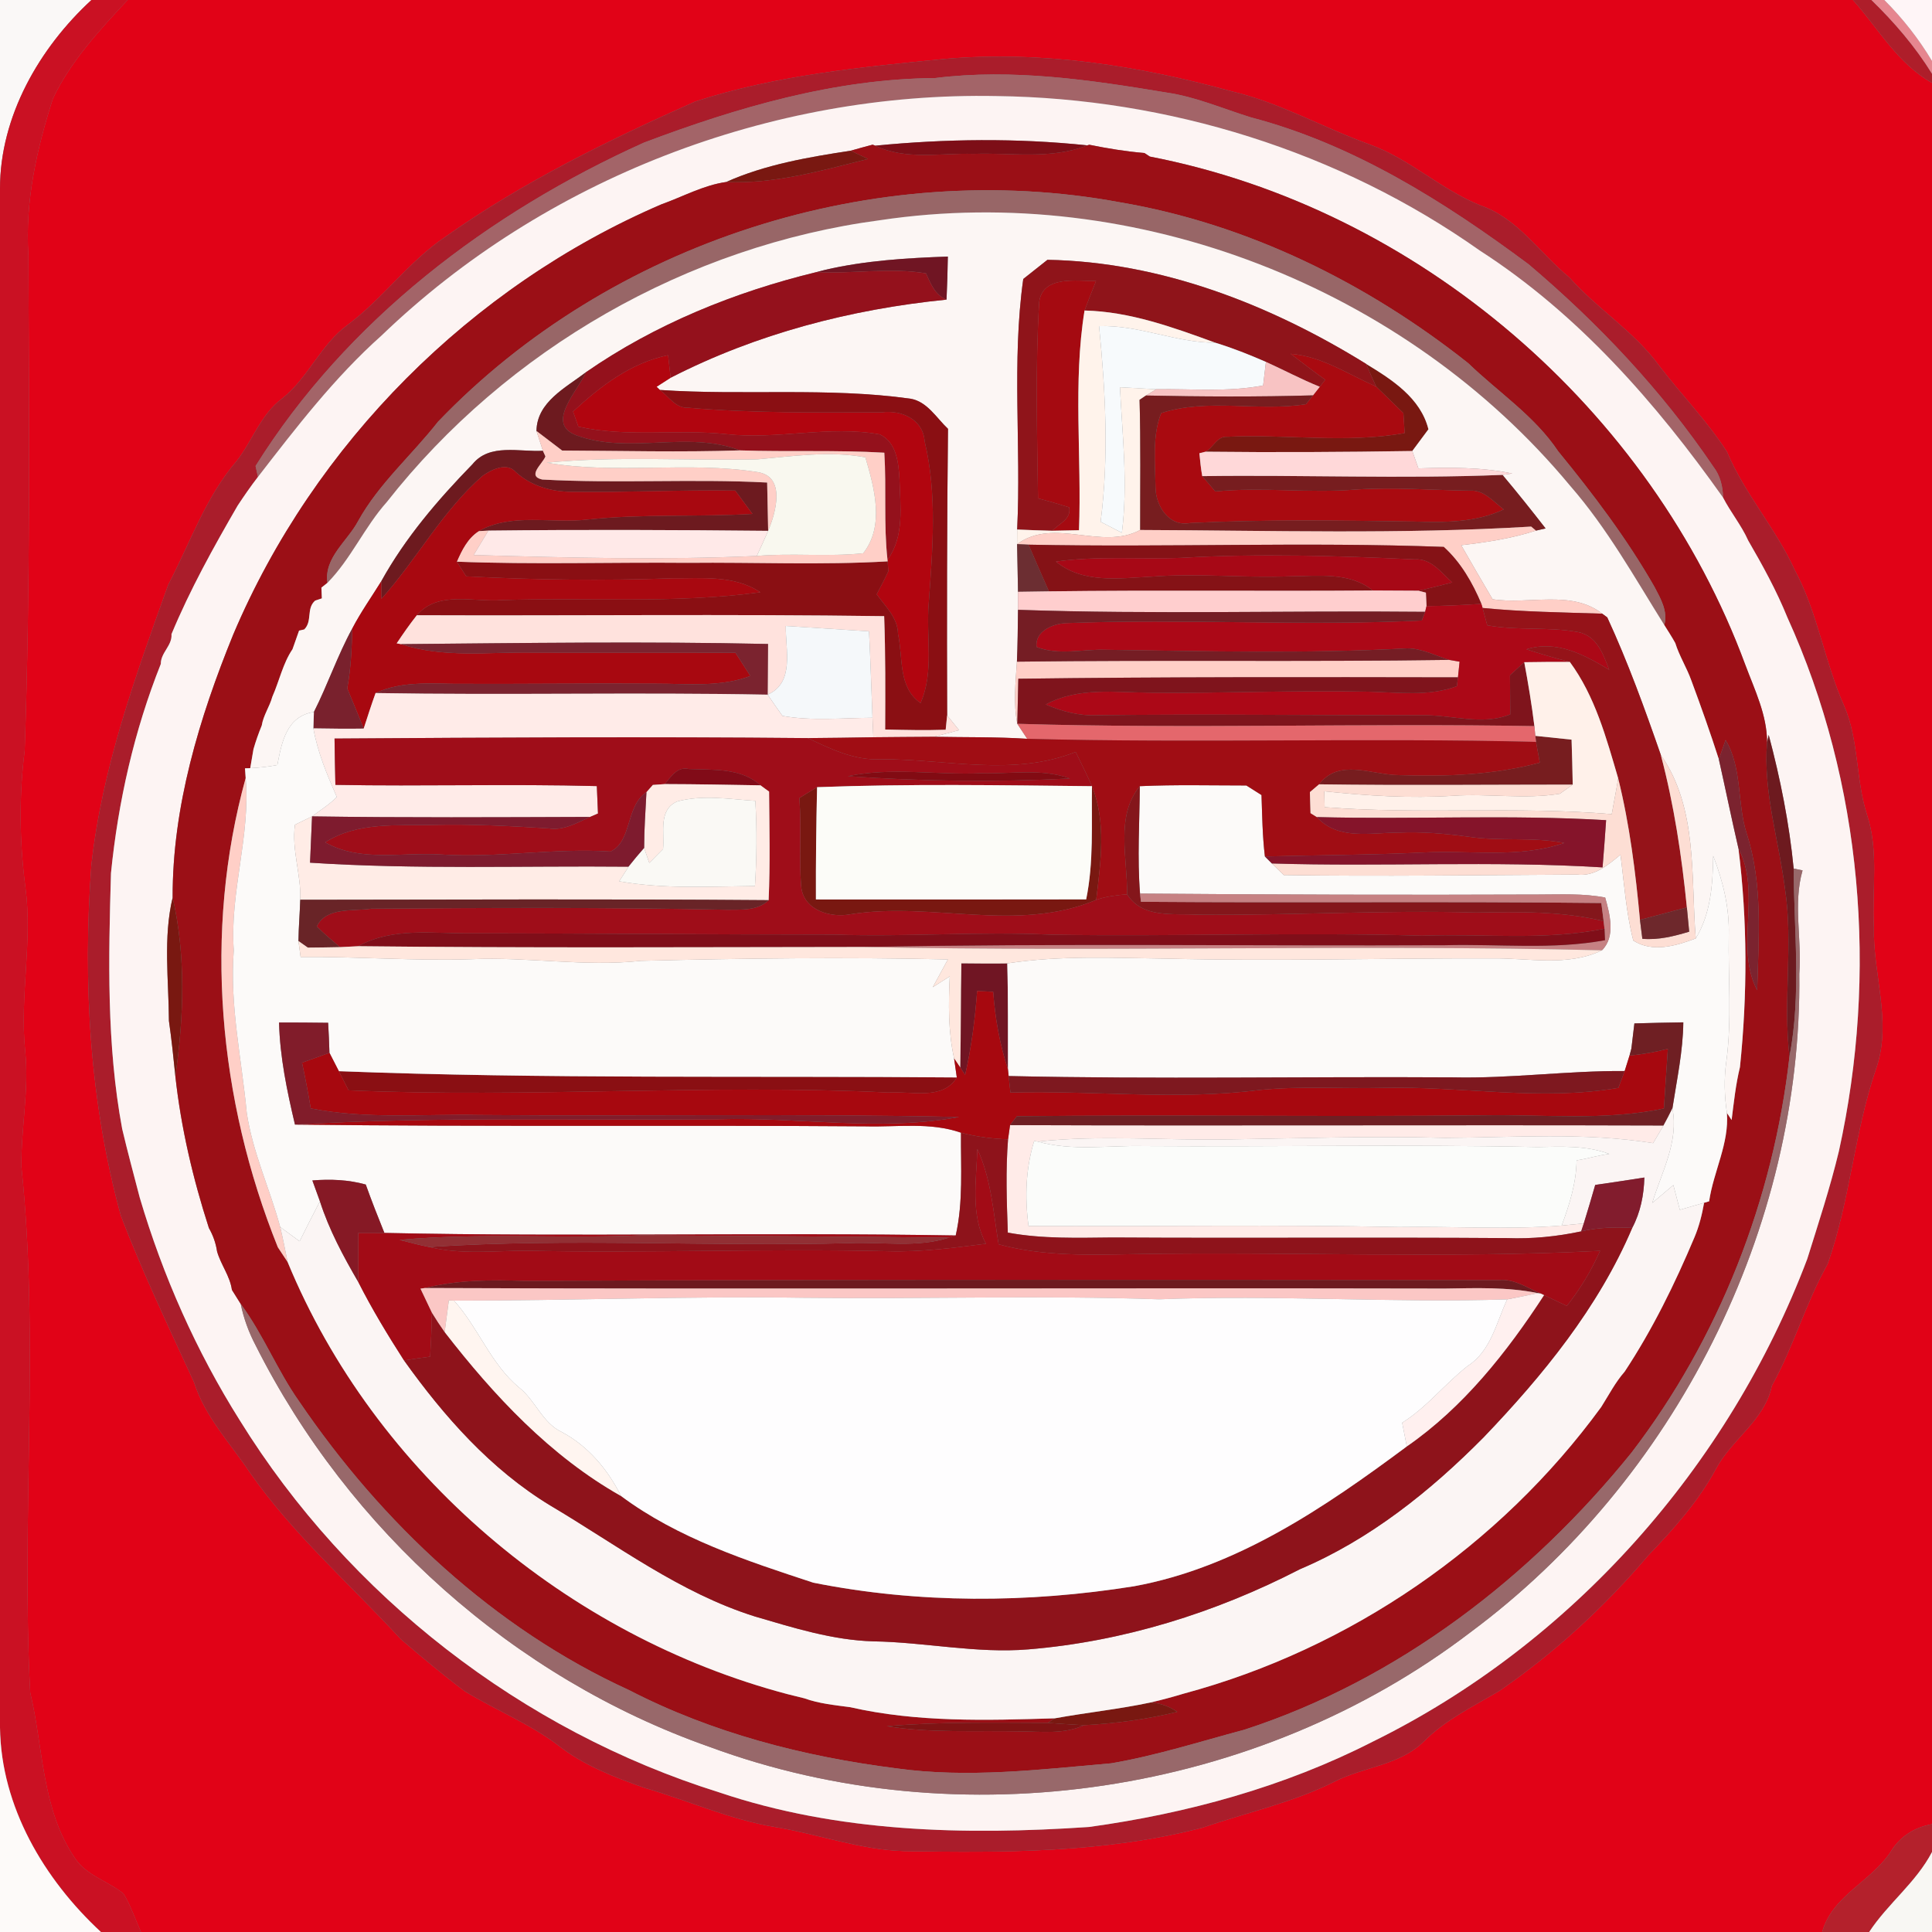 <?xml version="1.0" encoding="UTF-8" ?>
<!DOCTYPE svg PUBLIC "-//W3C//DTD SVG 1.1//EN" "http://www.w3.org/Graphics/SVG/1.1/DTD/svg11.dtd">
<svg width="250pt" height="250pt" viewBox="0 0 250 250" version="1.1" xmlns="http://www.w3.org/2000/svg">
<rect x="0" y="0" width="250" height="250" fill="#808080" stroke="none"/>
<g id="#faf8f7ff">
<path fill="#faf8f7" opacity="1.00" d=" M 0.00 0.00 L 11.83 0.00 C 5.08 6.22 0.00 15.05 0.00 24.40 L 0.00 0.00 Z" />
</g>
<g id="#ca1123ff">
<path fill="#ca1123" opacity="1.00" d=" M 11.83 0.00 L 16.51 0.00 C 12.88 3.90 9.14 7.91 6.84 12.77 C 4.75 19.28 3.22 26.12 3.67 33.01 C 3.77 54.39 3.93 75.79 3.19 97.15 C 2.44 103.03 2.52 108.97 3.29 114.84 C 4.23 121.90 2.52 128.97 3.26 136.04 C 3.78 141.04 2.70 146.00 2.77 150.99 C 5.14 173.59 2.70 196.38 3.91 219.03 C 5.62 226.19 5.38 234.11 9.67 240.41 C 11.14 242.69 13.96 243.40 15.98 245.04 C 16.93 246.60 17.49 248.35 18.25 250.00 L 13.06 250.00 C 5.71 243.19 0.13 233.79 0.00 223.55 L 0.00 24.40 C 0.00 15.05 5.08 6.22 11.83 0.00 Z" />
</g>
<g id="#e10217ff">
<path fill="#e10217" opacity="1.00" d=" M 16.51 0.00 L 239.77 0.00 C 243.06 3.68 245.56 8.24 250.00 10.72 L 250.00 236.05 C 247.80 236.44 245.92 237.59 244.73 239.50 C 242.22 243.46 237.11 245.23 235.79 250.00 L 18.25 250.00 C 17.49 248.35 16.93 246.60 15.98 245.04 C 13.96 243.40 11.14 242.69 9.67 240.41 C 5.38 234.11 5.62 226.19 3.91 219.03 C 2.70 196.38 5.14 173.59 2.77 150.99 C 2.70 146.00 3.78 141.04 3.26 136.04 C 2.52 128.97 4.23 121.90 3.29 114.84 C 2.52 108.97 2.44 103.03 3.19 97.15 C 3.93 75.79 3.77 54.39 3.67 33.01 C 3.22 26.12 4.75 19.28 6.84 12.77 C 9.14 7.91 12.88 3.90 16.51 0.00 M 122.41 7.61 C 111.49 8.68 100.44 9.72 89.96 13.14 C 78.78 18.12 67.70 23.53 57.68 30.61 C 52.91 33.81 49.58 38.62 45.00 42.03 C 41.51 44.57 39.92 48.84 36.57 51.52 C 33.76 53.57 32.70 56.99 30.64 59.64 C 26.60 64.32 24.61 70.27 21.77 75.67 C 17.54 87.48 13.19 99.43 11.82 111.99 C 10.70 127.17 11.61 142.62 15.65 157.34 C 18.46 164.67 21.85 171.75 25.12 178.88 C 26.54 183.35 29.82 186.76 32.37 190.59 C 37.95 198.56 45.32 205.00 51.88 212.12 C 54.57 214.42 57.29 216.70 60.12 218.83 C 64.09 221.27 68.48 223.00 72.21 225.83 C 75.51 228.43 79.49 229.97 83.42 231.35 C 89.11 233.00 94.55 235.49 100.44 236.44 C 105.97 237.36 111.33 239.36 116.97 239.53 C 129.89 239.75 143.01 239.77 155.59 236.50 C 161.29 234.54 167.24 233.27 172.66 230.55 C 176.44 228.61 181.13 228.45 184.26 225.32 C 187.06 222.53 190.63 220.80 194.00 218.81 C 201.17 213.87 207.63 207.92 213.27 201.28 C 216.57 197.84 219.77 194.27 222.05 190.05 C 224.11 186.19 228.35 183.79 229.28 179.30 C 232.10 174.24 233.64 168.62 236.49 163.57 C 239.43 155.26 239.95 146.30 242.87 137.97 C 244.77 132.05 242.34 125.98 242.48 119.98 C 242.21 115.11 243.15 110.07 241.56 105.35 C 240.11 100.78 240.55 95.80 238.64 91.37 C 236.08 85.65 235.22 79.29 232.23 73.75 C 229.78 68.37 225.76 63.92 223.47 58.47 C 220.92 54.50 217.58 51.10 214.72 47.36 C 211.49 42.91 206.71 40.01 203.09 35.92 C 199.26 32.79 196.41 28.24 191.56 26.58 C 186.49 24.55 182.45 20.60 177.30 18.72 C 171.24 16.55 165.61 13.27 159.30 11.80 C 147.31 8.49 134.87 6.56 122.41 7.61 Z" />
</g>
<g id="#ae1e2aff">
<path fill="#ae1e2a" opacity="1.00" d=" M 239.77 0.00 L 242.16 0.00 C 245.12 2.87 247.83 6.03 250.00 9.54 L 250.00 10.72 C 245.56 8.24 243.06 3.68 239.77 0.00 Z" />
</g>
<g id="#e6868fff">
<path fill="#e6868f" opacity="1.00" d=" M 242.16 0.00 L 243.83 0.00 C 246.20 2.37 248.28 5.01 250.00 7.89 L 250.00 9.54 C 247.83 6.03 245.12 2.87 242.16 0.00 Z" />
</g>
<g id="#fff5f7ff">
<path fill="#fff5f7" opacity="1.00" d=" M 243.83 0.00 L 250.00 0.00 L 250.00 7.89 C 248.28 5.01 246.20 2.37 243.83 0.00 Z" />
</g>
<g id="#aa1d2bff">
<path fill="#aa1d2b" opacity="1.00" d=" M 122.41 7.61 C 134.87 6.56 147.31 8.49 159.30 11.80 C 165.61 13.27 171.24 16.55 177.30 18.72 C 182.45 20.60 186.49 24.55 191.56 26.58 C 196.41 28.24 199.26 32.79 203.09 35.92 C 206.71 40.01 211.49 42.91 214.72 47.36 C 217.58 51.10 220.92 54.50 223.47 58.47 C 225.76 63.92 229.78 68.37 232.23 73.75 C 235.22 79.29 236.08 85.65 238.64 91.37 C 240.55 95.80 240.11 100.78 241.56 105.35 C 243.15 110.07 242.21 115.11 242.48 119.98 C 242.34 125.98 244.77 132.05 242.87 137.97 C 239.95 146.30 239.43 155.26 236.49 163.57 C 233.64 168.62 232.10 174.24 229.28 179.30 C 228.35 183.79 224.11 186.19 222.05 190.05 C 219.77 194.27 216.57 197.84 213.27 201.28 C 207.63 207.92 201.17 213.87 194.00 218.81 C 190.63 220.80 187.06 222.53 184.26 225.32 C 181.13 228.45 176.44 228.61 172.66 230.55 C 167.24 233.27 161.29 234.54 155.59 236.50 C 143.01 239.77 129.89 239.75 116.97 239.53 C 111.33 239.36 105.97 237.36 100.44 236.44 C 94.55 235.49 89.11 233.00 83.42 231.35 C 79.49 229.97 75.51 228.43 72.21 225.83 C 68.48 223.00 64.09 221.27 60.12 218.83 C 57.29 216.70 54.57 214.42 51.88 212.12 C 45.32 205.00 37.95 198.56 32.37 190.59 C 29.82 186.76 26.54 183.35 25.12 178.88 C 21.85 171.75 18.46 164.67 15.65 157.34 C 11.61 142.62 10.70 127.17 11.82 111.99 C 13.19 99.43 17.54 87.48 21.77 75.67 C 24.61 70.27 26.60 64.32 30.64 59.64 C 32.70 56.99 33.76 53.57 36.57 51.52 C 39.92 48.84 41.51 44.57 45.00 42.03 C 49.58 38.62 52.91 33.81 57.68 30.61 C 67.70 23.53 78.78 18.12 89.96 13.14 C 100.44 9.72 111.49 8.68 122.41 7.61 M 83.34 18.45 C 63.24 27.50 44.86 41.45 33.07 60.30 L 33.38 61.71 C 32.45 62.91 31.59 64.16 30.75 65.43 C 27.62 70.83 24.59 76.29 22.19 82.06 C 22.31 83.53 20.79 84.45 20.81 85.91 C 17.36 94.56 15.29 103.73 14.36 112.99 C 14.04 124.04 13.78 135.16 15.81 146.08 C 16.51 149.05 17.31 152.00 18.08 154.96 C 21.08 165.11 25.40 174.85 31.04 183.81 C 45.12 206.54 67.55 223.96 93.06 231.93 C 108.45 237.13 124.87 237.49 140.92 236.41 C 153.60 234.66 166.16 231.23 177.59 225.39 C 203.40 212.71 223.72 189.74 233.86 162.90 C 235.30 158.29 236.82 153.68 237.95 148.97 C 243.01 126.05 241.03 101.33 231.28 79.88 C 229.88 76.43 228.09 73.17 226.22 69.95 C 225.35 67.99 223.94 66.29 222.96 64.38 C 222.94 62.94 222.59 61.53 221.70 60.38 C 215.05 50.55 206.84 41.85 197.79 34.19 C 186.90 26.09 175.12 18.66 161.87 15.19 C 158.25 14.07 154.74 12.53 150.97 11.98 C 141.09 10.34 131.03 8.85 121.01 10.10 C 108.02 10.20 95.40 13.90 83.34 18.45 Z" />
</g>
<g id="#a36468ff">
<path fill="#a36468" opacity="1.00" d=" M 83.34 18.45 C 95.40 13.90 108.02 10.20 121.01 10.10 C 131.03 8.85 141.09 10.34 150.97 11.98 C 154.74 12.53 158.25 14.07 161.87 15.19 C 175.12 18.66 186.90 26.09 197.79 34.19 C 206.84 41.85 215.05 50.55 221.70 60.38 C 222.59 61.53 222.94 62.94 222.96 64.38 C 214.28 52.12 204.19 40.60 191.47 32.41 C 173.30 19.57 151.15 12.71 128.95 12.43 C 99.76 11.85 70.43 23.14 49.38 43.41 C 43.31 48.82 38.34 55.30 33.38 61.71 L 33.07 60.30 C 44.86 41.45 63.24 27.50 83.34 18.45 Z" />
</g>
<g id="#fdf4f3ff">
<path fill="#fdf4f3" opacity="1.00" d=" M 49.38 43.41 C 70.43 23.14 99.76 11.85 128.95 12.43 C 151.15 12.71 173.30 19.57 191.47 32.41 C 204.19 40.60 214.28 52.12 222.96 64.38 C 223.94 66.29 225.35 67.99 226.22 69.95 C 228.09 73.17 229.88 76.43 231.28 79.88 C 241.03 101.33 243.01 126.05 237.95 148.97 C 236.82 153.68 235.30 158.29 233.86 162.90 C 223.72 189.74 203.40 212.71 177.59 225.39 C 166.16 231.23 153.60 234.66 140.92 236.41 C 124.87 237.49 108.45 237.13 93.06 231.93 C 67.55 223.96 45.12 206.54 31.04 183.81 C 25.40 174.85 21.08 165.11 18.08 154.96 C 17.31 152.00 16.51 149.05 15.81 146.08 C 13.78 135.16 14.04 124.04 14.36 112.99 C 15.29 103.73 17.36 94.56 20.81 85.91 C 20.79 84.45 22.31 83.53 22.19 82.06 C 24.59 76.29 27.62 70.83 30.75 65.43 C 31.59 64.16 32.45 62.91 33.38 61.71 C 38.34 55.30 43.31 48.82 49.38 43.41 M 110.08 19.50 C 104.65 20.33 99.00 21.29 93.97 23.55 C 91.04 23.96 88.37 25.45 85.59 26.44 C 60.95 37.03 40.64 57.41 30.18 82.11 C 25.79 92.88 22.30 104.41 22.34 116.14 C 21.10 121.35 21.83 126.79 21.86 132.10 C 22.20 134.48 22.45 136.86 22.69 139.25 C 23.42 145.92 24.97 152.53 27.03 158.90 C 27.57 159.85 27.93 160.86 28.09 161.94 C 28.58 163.66 29.76 165.11 30.01 166.91 C 30.29 167.36 30.86 168.28 31.15 168.73 C 31.53 170.60 32.19 172.40 33.08 174.09 C 45.10 198.01 66.49 217.13 91.77 226.03 C 124.30 238.06 162.70 232.28 190.27 211.22 C 216.73 191.59 233.21 159.00 232.83 126.00 C 233.18 121.55 232.00 116.97 233.25 112.63 C 232.97 112.57 232.39 112.45 232.10 112.39 C 231.53 106.55 230.38 100.77 228.87 95.10 L 228.66 96.05 C 228.65 92.51 227.06 89.29 225.85 86.05 C 213.62 52.93 183.50 26.98 148.79 20.26 L 148.09 19.80 C 145.69 19.60 143.31 19.21 140.95 18.73 L 140.69 18.81 C 131.59 17.85 122.36 17.96 113.26 18.85 L 112.92 18.72 C 111.97 18.97 111.02 19.23 110.08 19.50 Z" />
</g>
<g id="#9b0f16ff">
<path fill="#9b0f16" opacity="1.00" d=" M 110.08 19.50 C 111.02 19.23 111.97 18.97 112.92 18.72 L 113.26 18.85 C 117.24 20.76 121.74 19.77 125.98 19.91 C 130.89 19.73 135.99 20.67 140.69 18.81 L 140.95 18.73 C 143.31 19.21 145.69 19.60 148.09 19.80 L 148.79 20.26 C 183.50 26.98 213.62 52.93 225.85 86.05 C 227.06 89.29 228.65 92.51 228.66 96.05 C 228.13 102.48 230.18 108.70 230.98 115.01 C 232.07 122.21 230.70 129.49 231.56 136.71 C 229.47 155.21 222.45 173.19 211.11 187.98 C 198.08 204.11 180.89 217.37 161.04 223.82 C 155.31 225.35 149.64 227.17 143.80 228.17 C 134.55 228.98 125.22 230.12 115.95 228.82 C 104.02 227.31 92.13 224.24 81.40 218.70 C 63.93 210.72 49.41 197.09 38.69 181.31 C 35.86 177.30 34.07 172.68 31.15 168.73 C 30.86 168.28 30.29 167.36 30.01 166.91 C 29.76 165.11 28.58 163.66 28.09 161.94 C 27.93 160.86 27.57 159.85 27.03 158.90 C 24.97 152.53 23.42 145.92 22.69 139.25 C 23.79 131.64 24.07 123.67 22.34 116.14 C 22.30 104.41 25.79 92.88 30.18 82.11 C 40.64 57.41 60.95 37.03 85.59 26.44 C 88.37 25.45 91.04 23.96 93.97 23.55 C 100.23 23.83 106.31 22.07 112.31 20.57 C 111.75 20.30 110.64 19.77 110.08 19.50 M 56.67 54.58 C 53.28 58.91 49.04 62.56 46.35 67.41 C 44.97 70.03 41.90 72.15 42.37 75.42 L 41.59 76.04 C 41.60 76.39 41.64 77.08 41.65 77.43 L 40.78 77.72 C 39.60 78.75 40.46 80.36 39.37 81.45 L 38.70 81.60 C 38.49 82.20 38.07 83.41 37.85 84.01 C 36.62 85.81 36.14 88.13 35.24 90.16 C 34.89 91.44 34.08 92.56 33.87 93.88 C 33.46 94.88 33.10 95.90 32.80 96.94 C 32.70 97.56 32.48 98.79 32.38 99.40 L 31.70 99.42 L 31.79 100.68 C 26.27 120.66 28.26 142.27 35.95 161.39 C 36.27 161.87 36.90 162.83 37.22 163.31 C 48.49 190.61 73.42 211.70 101.90 219.22 C 102.44 219.35 103.53 219.62 104.08 219.76 C 105.99 220.45 108.01 220.64 110.02 220.91 C 118.70 222.89 127.65 222.62 136.49 222.35 L 135.58 222.94 C 128.64 222.92 121.68 222.78 114.76 223.37 C 120.47 224.29 126.26 223.91 132.01 224.04 C 134.78 224.05 137.67 224.45 140.27 223.24 C 144.33 223.02 148.39 222.48 152.34 221.51 C 151.29 220.80 150.14 220.39 148.88 220.30 C 150.33 219.97 151.76 219.58 153.19 219.15 C 174.70 213.37 194.07 200.06 207.20 182.06 C 208.18 180.51 209.02 178.87 210.23 177.49 C 213.83 172.04 216.73 166.12 219.26 160.11 C 219.87 158.67 220.24 157.17 220.51 155.64 C 220.67 155.59 221.00 155.49 221.16 155.45 C 221.72 151.60 223.77 147.96 223.46 144.01 L 224.07 144.93 C 224.36 142.63 224.60 140.33 225.15 138.08 C 226.12 128.69 226.13 119.14 224.95 109.77 C 228.00 115.52 224.43 122.52 227.38 128.14 C 227.56 121.38 228.14 114.45 226.03 107.90 C 224.75 103.94 225.48 99.41 223.29 95.76 C 223.08 96.38 222.64 97.63 222.42 98.26 C 221.32 94.84 220.12 91.45 218.87 88.09 C 218.28 86.42 217.31 84.91 216.78 83.21 C 216.34 82.41 215.84 81.65 215.36 80.88 C 215.85 79.09 214.88 77.46 214.10 75.96 C 210.53 69.71 206.18 63.96 201.63 58.40 C 198.57 53.81 193.89 50.77 189.98 46.99 C 176.90 36.63 161.47 28.99 144.94 26.18 C 113.25 20.30 78.97 31.30 56.67 54.58 Z" />
</g>
<g id="#7d0e17ff">
<path fill="#7d0e17" opacity="1.00" d=" M 113.26 18.85 C 122.36 17.96 131.59 17.85 140.69 18.81 C 135.99 20.67 130.89 19.73 125.98 19.91 C 121.74 19.77 117.24 20.76 113.26 18.85 Z" />
</g>
<g id="#791811ff">
<path fill="#791811" opacity="1.00" d=" M 93.97 23.55 C 99.00 21.29 104.65 20.33 110.08 19.50 C 110.64 19.77 111.75 20.30 112.31 20.57 C 106.31 22.07 100.23 23.83 93.97 23.55 Z" />
<path fill="#791811" opacity="1.00" d=" M 176.78 47.09 C 180.12 49.12 183.83 51.49 184.84 55.55 C 184.14 56.49 183.45 57.42 182.75 58.36 C 173.84 58.50 164.91 58.55 156.00 58.45 C 156.98 57.95 157.47 56.45 158.74 56.52 C 166.40 56.15 174.16 57.41 181.76 56.04 C 181.72 55.40 181.64 54.11 181.60 53.46 C 180.44 52.30 179.25 51.18 178.08 50.03 C 177.63 49.06 177.19 48.08 176.78 47.09 Z" />
<path fill="#791811" opacity="1.00" d=" M 103.43 103.27 C 104.19 102.80 104.96 102.32 105.73 101.86 C 105.62 106.70 105.56 111.54 105.58 116.39 C 117.24 116.40 128.89 116.40 140.55 116.38 C 141.54 111.55 141.23 106.62 141.30 101.73 C 143.18 106.41 142.42 111.57 141.85 116.44 C 131.64 120.75 120.63 116.63 110.09 118.30 C 107.50 118.81 104.00 117.80 103.68 114.77 C 103.36 110.95 103.74 107.10 103.43 103.27 Z" />
<path fill="#791811" opacity="1.00" d=" M 22.34 116.14 C 24.07 123.67 23.79 131.64 22.69 139.25 C 22.45 136.86 22.20 134.48 21.86 132.10 C 21.83 126.79 21.10 121.35 22.34 116.14 Z" />
<path fill="#791811" opacity="1.00" d=" M 136.49 222.35 C 140.61 221.60 144.78 221.17 148.88 220.30 C 150.14 220.39 151.29 220.80 152.34 221.51 C 148.39 222.48 144.33 223.02 140.27 223.24 C 138.71 223.16 137.14 223.05 135.58 222.94 L 136.49 222.35 Z" />
</g>
<g id="#986667ff">
<path fill="#986667" opacity="1.00" d=" M 56.67 54.58 C 78.97 31.30 113.25 20.30 144.94 26.18 C 161.47 28.99 176.90 36.63 189.98 46.99 C 193.89 50.77 198.57 53.81 201.63 58.40 C 206.18 63.96 210.53 69.71 214.10 75.96 C 214.88 77.46 215.85 79.09 215.36 80.88 C 211.52 74.74 207.97 68.35 203.19 62.88 C 181.89 37.19 146.98 23.54 113.91 28.49 C 88.97 31.78 65.57 45.20 50.04 64.98 C 47.15 68.22 45.42 72.32 42.37 75.42 C 41.90 72.15 44.97 70.03 46.35 67.41 C 49.04 62.56 53.28 58.91 56.67 54.58 Z" />
</g>
<g id="#fcf6f4ff">
<path fill="#fcf6f4" opacity="1.00" d=" M 50.04 64.98 C 65.57 45.20 88.97 31.78 113.91 28.49 C 146.98 23.54 181.89 37.19 203.19 62.88 C 207.97 68.35 211.52 74.74 215.36 80.88 C 215.84 81.65 216.34 82.41 216.78 83.21 C 217.31 84.91 218.28 86.42 218.87 88.09 C 220.12 91.45 221.32 94.84 222.42 98.26 C 223.28 102.09 224.06 105.94 224.95 109.77 C 226.13 119.14 226.12 128.69 225.15 138.08 C 224.60 140.33 224.36 142.63 224.07 144.93 L 223.46 144.01 C 223.14 141.82 223.07 139.60 223.38 137.40 C 224.12 131.96 223.61 126.47 223.70 121.01 C 223.80 117.48 222.96 114.03 221.69 110.76 C 221.63 114.42 221.39 118.21 219.43 121.43 C 218.77 113.47 219.73 104.57 214.91 97.69 C 212.82 91.67 210.65 85.68 207.98 79.89 C 207.82 79.77 207.50 79.53 207.33 79.41 C 203.34 76.28 197.81 78.28 193.14 77.54 C 191.77 75.22 190.42 72.89 189.08 70.55 C 192.35 70.17 195.61 69.68 198.75 68.66 C 199.06 68.59 199.69 68.45 200.00 68.38 C 198.18 66.04 196.33 63.72 194.42 61.45 L 195.69 61.27 C 191.69 60.44 187.59 60.48 183.54 60.61 C 183.34 60.05 182.95 58.92 182.75 58.36 C 183.45 57.42 184.14 56.49 184.84 55.55 C 183.83 51.49 180.12 49.12 176.78 47.09 C 164.40 39.42 150.22 33.88 135.54 33.62 C 134.50 34.45 133.45 35.27 132.41 36.10 C 130.90 46.83 132.15 57.72 131.62 68.52 C 131.62 68.99 131.61 69.94 131.61 70.41 C 131.64 72.47 131.71 74.52 131.73 76.58 C 131.73 77.16 131.73 78.33 131.73 78.91 C 131.70 81.14 131.69 83.38 131.59 85.62 C 131.42 88.29 131.11 91.00 131.64 93.66 C 131.96 94.14 132.60 95.11 132.92 95.60 C 128.88 95.34 124.84 95.42 120.80 95.34 C 121.90 95.08 123.00 94.77 124.10 94.48 C 123.72 94.00 122.95 93.05 122.56 92.57 C 122.52 80.21 122.53 67.85 122.67 55.49 C 121.17 54.08 119.99 51.96 117.81 51.59 C 107.07 50.09 96.19 51.20 85.39 50.46 C 85.28 50.36 85.07 50.15 84.96 50.05 C 85.41 49.76 86.33 49.18 86.78 48.88 C 97.89 43.18 110.10 40.01 122.48 38.77 C 122.57 36.91 122.62 35.05 122.65 33.20 C 117.32 33.39 111.97 33.71 106.77 34.92 L 105.65 35.21 C 95.08 37.78 84.80 41.94 75.83 48.16 C 73.22 50.17 69.47 52.00 69.42 55.77 C 69.63 56.41 70.05 57.69 70.25 58.33 C 67.23 58.51 63.35 57.33 61.14 60.07 C 56.68 64.65 52.46 69.57 49.35 75.19 C 48.09 77.23 46.69 79.20 45.58 81.33 C 43.68 84.81 42.41 88.59 40.62 92.13 C 37.07 92.68 36.46 96.03 35.89 98.99 C 34.73 99.22 33.56 99.34 32.38 99.40 C 32.48 98.79 32.70 97.56 32.80 96.94 C 33.10 95.90 33.46 94.88 33.87 93.88 C 34.08 92.56 34.89 91.44 35.24 90.16 C 36.14 88.13 36.62 85.81 37.85 84.01 C 38.07 83.41 38.49 82.20 38.70 81.60 L 39.37 81.45 C 40.46 80.36 39.60 78.75 40.78 77.72 L 41.65 77.43 C 41.64 77.08 41.60 76.39 41.59 76.04 L 42.37 75.42 C 45.42 72.32 47.15 68.22 50.04 64.98 Z" />
</g>
<g id="#8f141aff">
<path fill="#8f141a" opacity="1.00" d=" M 135.54 33.62 C 150.22 33.88 164.40 39.42 176.78 47.09 C 177.19 48.08 177.63 49.06 178.08 50.03 C 174.47 48.43 171.03 46.10 167.00 45.78 C 168.48 46.91 169.96 48.06 171.48 49.14 L 170.78 50.05 C 168.40 49.09 166.14 47.88 163.81 46.83 C 161.67 45.90 159.50 45.03 157.27 44.35 C 151.80 42.36 146.23 40.32 140.34 40.18 C 140.81 38.90 141.32 37.63 141.83 36.36 C 139.33 36.39 134.92 35.60 134.47 39.08 C 133.96 47.53 134.20 56.02 134.32 64.49 C 135.67 64.84 137.01 65.23 138.35 65.65 C 138.65 67.18 137.02 67.77 136.15 68.68 C 134.64 68.64 133.13 68.59 131.62 68.52 C 132.15 57.72 130.90 46.83 132.41 36.10 C 133.45 35.27 134.50 34.45 135.54 33.62 Z" />
</g>
<g id="#701523ff">
<path fill="#701523" opacity="1.00" d=" M 106.77 34.92 C 111.97 33.71 117.32 33.39 122.65 33.20 C 122.62 35.05 122.57 36.91 122.48 38.77 C 120.98 38.17 120.44 36.71 119.82 35.37 C 115.12 34.59 110.37 35.46 105.65 35.21 L 106.77 34.92 Z" />
<path fill="#701523" opacity="1.00" d=" M 124.25 138.13 C 124.36 133.64 124.29 129.14 124.40 124.65 C 126.38 124.66 128.36 124.70 130.34 124.66 C 130.47 129.23 130.41 133.80 130.43 138.38 C 129.36 135.12 128.76 131.75 128.52 128.34 C 128.00 128.31 126.96 128.26 126.44 128.23 C 126.17 131.88 125.70 135.52 124.89 139.09 C 124.73 138.85 124.41 138.37 124.25 138.13 Z" />
</g>
<g id="#94111cff">
<path fill="#94111c" opacity="1.00" d=" M 75.83 48.16 C 84.80 41.94 95.08 37.78 105.65 35.21 C 110.37 35.46 115.12 34.59 119.82 35.37 C 120.44 36.71 120.98 38.17 122.48 38.77 C 110.10 40.01 97.89 43.18 86.78 48.88 C 86.70 48.15 86.53 46.69 86.45 45.96 C 81.62 46.95 77.68 49.98 74.15 53.25 C 74.32 53.74 74.67 54.72 74.84 55.21 C 81.15 56.63 87.62 55.50 94.00 56.18 C 100.61 56.92 107.27 55.02 113.84 56.21 C 116.00 57.23 116.27 59.85 116.39 61.95 C 116.49 65.50 117.06 69.39 114.84 72.44 C 114.33 67.84 114.72 63.20 114.43 58.58 C 108.21 58.21 101.97 58.49 95.74 58.28 C 88.94 55.68 81.45 58.84 74.62 56.35 C 70.47 54.84 74.78 50.59 75.83 48.16 Z" />
</g>
<g id="#a50a11ff">
<path fill="#a50a11" opacity="1.00" d=" M 134.47 39.08 C 134.92 35.60 139.33 36.39 141.83 36.36 C 141.32 37.63 140.81 38.90 140.34 40.18 C 138.82 49.55 139.99 59.15 139.62 68.61 C 138.76 68.63 137.02 68.66 136.15 68.68 C 137.02 67.77 138.65 67.18 138.35 65.65 C 137.01 65.23 135.67 64.84 134.32 64.49 C 134.20 56.02 133.96 47.53 134.47 39.08 Z" />
</g>
<g id="#fff3ebff">
<path fill="#fff3eb" opacity="1.00" d=" M 139.62 68.61 C 139.99 59.15 138.82 49.55 140.34 40.18 C 146.23 40.32 151.80 42.36 157.27 44.35 C 152.14 44.35 147.37 42.03 142.22 42.20 C 143.05 50.63 143.51 59.09 142.42 67.52 C 143.33 68.00 144.25 68.47 145.17 68.94 C 145.97 62.65 145.24 56.39 144.92 50.11 C 146.48 50.20 148.04 50.29 149.61 50.37 L 148.29 51.18 C 148.08 51.32 147.66 51.60 147.46 51.74 C 147.62 57.35 147.53 62.97 147.54 68.58 C 142.51 71.28 136.43 66.89 131.61 70.41 C 131.61 69.94 131.62 68.99 131.62 68.52 C 133.13 68.59 134.64 68.64 136.15 68.68 C 137.02 68.66 138.76 68.63 139.62 68.61 Z" />
</g>
<g id="#f7fafcff">
<path fill="#f7fafc" opacity="1.00" d=" M 142.22 42.20 C 147.37 42.03 152.14 44.35 157.27 44.35 C 159.50 45.03 161.67 45.90 163.81 46.83 C 163.69 47.84 163.57 48.86 163.45 49.88 C 158.87 50.76 154.23 50.29 149.61 50.37 C 148.04 50.29 146.48 50.20 144.92 50.11 C 145.24 56.39 145.97 62.65 145.17 68.94 C 144.25 68.47 143.33 68.00 142.42 67.52 C 143.51 59.09 143.05 50.63 142.22 42.20 Z" />
</g>
<g id="#a90a10ff">
<path fill="#a90a10" opacity="1.00" d=" M 167.00 45.78 C 171.03 46.10 174.47 48.43 178.08 50.03 C 179.25 51.18 180.44 52.30 181.60 53.46 C 181.64 54.11 181.72 55.40 181.76 56.04 C 174.16 57.41 166.40 56.15 158.74 56.52 C 157.47 56.45 156.98 57.95 156.00 58.45 C 155.80 58.50 155.40 58.60 155.20 58.65 C 155.30 59.64 155.39 60.63 155.57 61.61 C 155.99 62.11 156.83 63.10 157.26 63.59 C 163.34 62.99 169.45 63.85 175.53 63.34 C 180.43 63.02 185.34 63.43 190.24 63.49 C 192.06 63.38 193.27 64.94 194.59 65.92 C 190.96 67.64 186.91 67.61 182.99 67.49 C 173.33 67.35 163.66 67.20 154.01 67.68 C 151.27 68.22 149.53 65.46 149.52 63.04 C 149.48 59.87 149.08 56.44 150.25 53.45 C 156.31 51.49 162.79 53.28 169.00 52.30 C 169.23 52.02 169.68 51.45 169.90 51.16 C 170.12 50.88 170.56 50.33 170.78 50.05 L 171.48 49.14 C 169.96 48.06 168.48 46.91 167.00 45.78 Z" />
</g>
<g id="#b1050fff">
<path fill="#b1050f" opacity="1.00" d=" M 74.15 53.25 C 77.68 49.98 81.62 46.95 86.45 45.96 C 86.53 46.69 86.70 48.15 86.78 48.88 C 86.33 49.18 85.41 49.76 84.96 50.05 C 85.07 50.15 85.28 50.36 85.39 50.46 C 86.57 51.32 87.44 52.87 89.10 52.76 C 97.41 53.48 105.77 53.37 114.11 53.35 C 116.67 53.04 119.44 54.24 119.65 57.10 C 121.29 63.95 120.68 71.08 120.18 78.04 C 119.80 82.36 120.92 86.86 119.12 90.98 C 116.17 88.94 116.88 85.09 116.20 82.03 C 116.17 79.94 114.57 78.48 113.44 76.90 C 113.96 75.91 114.49 74.92 114.95 73.91 C 114.93 73.59 114.88 72.95 114.86 72.64 L 114.84 72.44 C 117.06 69.39 116.49 65.50 116.39 61.95 C 116.27 59.85 116.00 57.23 113.84 56.21 C 107.27 55.02 100.61 56.92 94.00 56.18 C 87.62 55.50 81.15 56.63 74.84 55.21 C 74.67 54.72 74.32 53.74 74.15 53.25 Z" />
</g>
<g id="#f8c3c3ff">
<path fill="#f8c3c3" opacity="1.00" d=" M 163.45 49.88 C 163.57 48.86 163.69 47.84 163.81 46.83 C 166.14 47.88 168.40 49.09 170.78 50.05 C 170.56 50.33 170.12 50.88 169.90 51.16 C 162.70 51.37 155.49 51.33 148.29 51.18 L 149.61 50.37 C 154.23 50.29 158.87 50.76 163.45 49.88 Z" />
</g>
<g id="#6d1a1fff">
<path fill="#6d1a1f" opacity="1.00" d=" M 69.42 55.77 C 69.47 52.00 73.22 50.17 75.83 48.16 C 74.78 50.59 70.47 54.84 74.62 56.35 C 81.45 58.84 88.94 55.68 95.74 58.28 C 88.07 58.53 80.40 58.33 72.74 58.30 C 71.63 57.46 70.53 56.61 69.42 55.77 Z" />
<path fill="#6d1a1f" opacity="1.00" d=" M 61.14 60.07 C 63.35 57.33 67.23 58.51 70.25 58.33 L 70.58 59.06 C 70.19 60.06 68.14 61.59 70.16 62.05 C 79.84 62.59 89.58 61.93 99.27 62.44 C 99.31 64.52 99.35 66.60 99.40 68.69 C 87.33 68.57 75.27 68.52 63.20 68.66 L 61.94 68.73 C 66.24 66.32 71.36 67.78 76.02 67.23 C 83.12 66.48 90.25 66.91 97.37 66.50 C 96.62 65.49 95.88 64.49 95.14 63.48 C 88.07 63.37 81.00 63.74 73.93 63.64 C 71.31 63.62 68.71 62.88 66.75 61.09 C 65.60 59.77 63.59 60.76 62.44 61.58 C 57.22 66.13 53.94 72.39 49.35 77.49 C 49.35 76.92 49.35 75.77 49.35 75.19 C 52.46 69.57 56.68 64.65 61.14 60.07 Z" />
<path fill="#6d1a1f" opacity="1.00" d=" M 228.66 96.05 L 228.87 95.10 C 230.38 100.77 231.53 106.55 232.10 112.39 C 232.14 120.49 233.10 128.68 231.56 136.71 C 230.70 129.49 232.07 122.21 230.98 115.01 C 230.18 108.70 228.13 102.48 228.66 96.05 Z" />
<path fill="#6d1a1f" opacity="1.00" d=" M 54.98 166.67 C 59.24 165.61 63.62 165.60 67.98 165.75 C 109.99 165.55 151.99 165.61 194.00 165.64 C 195.99 165.47 197.63 166.65 199.38 167.39 L 198.99 167.33 C 195.03 166.52 190.99 166.68 186.97 166.74 C 142.97 166.65 98.98 166.83 54.98 166.67 Z" />
</g>
<g id="#8a0f13ff">
<path fill="#8a0f13" opacity="1.00" d=" M 85.39 50.46 C 96.19 51.20 107.07 50.09 117.81 51.59 C 119.99 51.96 121.17 54.08 122.67 55.49 C 122.53 67.85 122.52 80.21 122.56 92.57 C 122.51 93.04 122.42 93.97 122.37 94.43 C 119.76 94.52 117.15 94.46 114.54 94.40 C 114.56 89.51 114.59 84.62 114.41 79.73 C 94.26 79.45 74.10 79.69 53.94 79.61 C 56.70 76.39 61.31 77.95 64.98 77.65 C 76.11 77.29 87.32 78.14 98.39 76.64 C 95.01 74.38 90.82 74.86 86.96 74.83 C 78.08 75.15 69.19 75.04 60.33 74.58 C 60.02 74.10 59.41 73.15 59.11 72.68 C 69.07 73.07 79.04 72.74 89.00 72.83 C 97.62 72.74 106.25 73.14 114.86 72.64 C 114.88 72.95 114.93 73.59 114.95 73.91 C 114.49 74.92 113.96 75.91 113.44 76.90 C 114.57 78.48 116.17 79.94 116.20 82.03 C 116.88 85.09 116.17 88.94 119.12 90.98 C 120.92 86.86 119.80 82.36 120.18 78.04 C 120.68 71.08 121.29 63.95 119.65 57.10 C 119.44 54.24 116.67 53.04 114.11 53.35 C 105.77 53.37 97.41 53.48 89.10 52.76 C 87.44 52.87 86.57 51.32 85.39 50.46 Z" />
<path fill="#8a0f13" opacity="1.00" d=" M 43.85 138.61 C 70.49 139.64 97.15 139.19 123.81 139.42 C 121.98 142.44 117.88 141.15 114.95 141.37 C 91.68 140.25 68.38 142.09 45.11 141.09 C 44.79 140.47 44.16 139.23 43.85 138.61 Z" />
</g>
<g id="#771d1fff">
<path fill="#771d1f" opacity="1.00" d=" M 147.46 51.74 C 147.66 51.60 148.08 51.32 148.29 51.18 C 155.49 51.33 162.70 51.37 169.90 51.16 C 169.68 51.45 169.23 52.02 169.00 52.30 C 162.79 53.28 156.31 51.49 150.25 53.45 C 149.08 56.44 149.48 59.87 149.52 63.04 C 149.53 65.46 151.27 68.22 154.01 67.68 C 163.66 67.20 173.33 67.35 182.99 67.49 C 186.91 67.61 190.96 67.64 194.59 65.92 C 193.27 64.94 192.06 63.38 190.24 63.49 C 185.34 63.43 180.43 63.02 175.53 63.34 C 169.45 63.85 163.34 62.99 157.26 63.59 C 156.83 63.10 155.99 62.11 155.57 61.61 C 168.52 61.43 181.48 61.98 194.42 61.45 C 196.33 63.72 198.18 66.04 200.00 68.38 C 199.69 68.45 199.06 68.59 198.75 68.66 C 198.60 68.53 198.29 68.27 198.13 68.14 C 181.30 69.16 164.40 68.64 147.54 68.58 C 147.53 62.97 147.62 57.35 147.46 51.74 Z" />
<path fill="#771d1f" opacity="1.00" d=" M 198.67 95.22 C 200.23 95.38 201.80 95.54 203.36 95.71 C 203.43 97.65 203.47 99.59 203.51 101.53 C 192.57 101.53 181.63 101.65 170.69 101.49 C 173.27 98.10 177.50 100.27 180.97 100.30 C 187.08 100.51 193.32 100.29 199.25 98.69 C 199.13 98.02 198.89 96.67 198.76 96.00 C 198.74 95.80 198.69 95.42 198.67 95.22 Z" />
</g>
<g id="#ffcfc7ff">
<path fill="#ffcfc7" opacity="1.00" d=" M 69.42 55.77 C 70.53 56.61 71.63 57.46 72.74 58.30 C 80.40 58.33 88.07 58.53 95.74 58.28 C 101.97 58.49 108.21 58.21 114.43 58.58 C 114.72 63.20 114.33 67.84 114.84 72.44 L 114.86 72.64 C 106.25 73.14 97.62 72.74 89.00 72.83 C 79.04 72.74 69.07 73.07 59.11 72.68 C 59.76 71.18 60.52 69.64 61.94 68.73 L 63.20 68.66 C 62.56 69.72 61.92 70.77 61.29 71.82 C 73.49 72.17 85.73 72.49 97.93 71.94 C 102.51 71.54 107.13 72.08 111.70 71.59 C 114.50 68.03 113.14 63.13 111.98 59.18 C 107.33 58.31 102.66 59.03 98.01 59.44 C 88.93 59.63 79.81 58.99 70.75 59.87 C 79.76 61.42 89.02 59.66 98.05 61.09 C 101.71 61.68 100.40 66.31 99.40 68.69 C 99.35 66.60 99.31 64.52 99.27 62.44 C 89.58 61.93 79.84 62.59 70.16 62.05 C 68.14 61.59 70.19 60.06 70.58 59.06 L 70.25 58.33 C 70.05 57.69 69.63 56.41 69.42 55.77 Z" />
<path fill="#ffcfc7" opacity="1.00" d=" M 131.61 70.41 C 136.43 66.89 142.51 71.28 147.54 68.58 C 164.40 68.64 181.30 69.16 198.13 68.14 C 198.29 68.27 198.60 68.53 198.75 68.66 C 195.61 69.68 192.35 70.17 189.08 70.55 C 190.42 72.89 191.77 75.22 193.14 77.54 C 197.81 78.28 203.34 76.28 207.33 79.41 C 202.17 79.24 197.00 79.18 191.85 78.67 C 191.81 78.54 191.73 78.27 191.69 78.14 C 190.54 75.41 189.03 72.77 186.82 70.77 C 168.93 70.10 150.99 70.85 133.09 70.48 C 132.72 70.46 131.98 70.43 131.61 70.41 Z" />
<path fill="#ffcfc7" opacity="1.00" d=" M 131.59 85.62 C 150.23 85.38 168.88 85.66 187.52 85.39 C 187.86 85.45 188.53 85.56 188.87 85.62 C 188.82 86.13 188.72 87.14 188.66 87.65 C 169.70 87.62 150.73 87.58 131.77 87.83 C 131.73 89.77 131.68 91.71 131.64 93.66 C 131.11 91.00 131.42 88.29 131.59 85.62 Z" />
<path fill="#ffcfc7" opacity="1.00" d=" M 35.95 161.39 C 28.26 142.27 26.27 120.66 31.79 100.68 C 32.44 108.17 29.71 115.46 30.25 122.98 C 29.70 130.06 31.27 136.99 31.93 144.00 C 32.69 149.11 34.92 153.82 36.26 158.78 C 36.62 160.28 36.91 161.80 37.22 163.31 C 36.90 162.83 36.27 161.87 35.95 161.39 Z" />
</g>
<g id="#ffd8d9ff">
<path fill="#ffd8d9" opacity="1.00" d=" M 155.20 58.65 C 155.40 58.60 155.80 58.50 156.00 58.45 C 164.91 58.55 173.84 58.50 182.75 58.36 C 182.95 58.92 183.34 60.05 183.54 60.61 C 187.59 60.48 191.69 60.44 195.69 61.27 L 194.42 61.45 C 181.48 61.98 168.52 61.43 155.57 61.61 C 155.39 60.63 155.30 59.64 155.20 58.65 Z" />
</g>
<g id="#f9f8efff">
<path fill="#f9f8ef" opacity="1.00" d=" M 70.75 59.87 C 79.81 58.99 88.93 59.63 98.01 59.44 C 102.66 59.03 107.33 58.31 111.98 59.18 C 113.14 63.13 114.50 68.03 111.70 71.59 C 107.13 72.08 102.51 71.54 97.93 71.94 C 98.43 70.86 98.92 69.78 99.40 68.69 C 100.40 66.31 101.71 61.68 98.05 61.09 C 89.02 59.66 79.76 61.42 70.75 59.87 Z" />
</g>
<g id="#a80810ff">
<path fill="#a80810" opacity="1.00" d=" M 62.44 61.58 C 63.59 60.76 65.60 59.77 66.75 61.09 C 68.71 62.88 71.31 63.62 73.93 63.64 C 81.00 63.74 88.07 63.37 95.14 63.48 C 95.88 64.49 96.62 65.49 97.37 66.50 C 90.25 66.91 83.12 66.48 76.02 67.23 C 71.36 67.78 66.24 66.32 61.94 68.73 C 60.52 69.64 59.76 71.18 59.11 72.68 C 59.41 73.15 60.02 74.10 60.33 74.58 C 69.19 75.04 78.08 75.15 86.96 74.83 C 90.82 74.86 95.01 74.38 98.39 76.64 C 87.32 78.14 76.11 77.29 64.98 77.65 C 61.31 77.95 56.70 76.39 53.94 79.61 C 53.01 80.78 52.16 82.01 51.33 83.25 L 51.89 83.35 C 57.42 85.18 63.27 84.35 68.98 84.44 C 77.71 84.47 86.44 84.41 95.17 84.47 C 95.65 85.22 96.62 86.72 97.10 87.47 C 93.22 88.95 89.04 88.46 84.97 88.47 C 76.66 88.41 68.34 88.52 60.03 88.49 C 56.21 88.53 52.18 88.01 48.60 89.68 C 48.05 91.20 47.56 92.74 47.06 94.28 C 46.37 92.54 45.65 90.81 44.93 89.08 C 45.41 86.52 45.52 83.92 45.58 81.33 C 46.69 79.20 48.09 77.23 49.35 75.19 C 49.35 75.77 49.35 76.92 49.35 77.49 C 53.94 72.39 57.22 66.13 62.44 61.58 Z" />
</g>
<g id="#ffe9e8ff">
<path fill="#ffe9e8" opacity="1.00" d=" M 63.20 68.66 C 75.27 68.52 87.33 68.57 99.40 68.69 C 98.92 69.78 98.43 70.86 97.93 71.94 C 85.73 72.49 73.49 72.17 61.29 71.82 C 61.92 70.77 62.56 69.72 63.20 68.66 Z" />
</g>
<g id="#6c2e32ff">
<path fill="#6c2e32" opacity="1.00" d=" M 131.73 76.58 C 131.71 74.52 131.64 72.47 131.61 70.41 C 131.98 70.43 132.72 70.46 133.09 70.48 C 133.96 72.49 134.84 74.51 135.73 76.52 C 134.39 76.54 133.06 76.56 131.73 76.58 Z" />
</g>
<g id="#851216ff">
<path fill="#851216" opacity="1.00" d=" M 133.09 70.48 C 150.99 70.85 168.93 70.10 186.82 70.77 C 189.03 72.77 190.54 75.41 191.69 78.14 C 189.32 78.29 186.96 78.41 184.59 78.43 C 184.57 78.00 184.53 77.13 184.51 76.69 L 183.56 76.44 C 185.02 76.12 186.46 75.74 187.92 75.37 C 186.49 74.09 185.19 72.23 183.04 72.38 C 173.02 71.92 162.96 71.60 152.93 72.18 C 147.50 72.40 142.05 71.90 136.64 72.67 C 140.14 75.54 144.81 74.83 148.99 74.62 C 155.00 74.14 161.01 74.82 167.03 74.57 C 170.63 74.55 174.61 73.99 177.64 76.41 C 163.67 76.52 149.70 76.34 135.73 76.52 C 134.84 74.51 133.96 72.49 133.09 70.48 Z" />
</g>
<g id="#a70816ff">
<path fill="#a70816" opacity="1.00" d=" M 136.64 72.67 C 142.05 71.90 147.50 72.40 152.93 72.18 C 162.96 71.60 173.02 71.92 183.04 72.38 C 185.19 72.23 186.49 74.09 187.92 75.37 C 186.46 75.74 185.02 76.12 183.56 76.44 C 181.59 76.44 179.61 76.42 177.64 76.41 C 174.61 73.99 170.63 74.55 167.03 74.57 C 161.01 74.82 155.00 74.14 148.99 74.62 C 144.81 74.83 140.14 75.54 136.64 72.67 Z" />
</g>
<g id="#ffceceff">
<path fill="#ffcece" opacity="1.00" d=" M 131.73 76.58 C 133.06 76.56 134.39 76.54 135.73 76.52 C 149.70 76.34 163.67 76.52 177.64 76.41 C 179.61 76.42 181.59 76.44 183.56 76.44 L 184.51 76.69 C 184.53 77.13 184.57 78.00 184.59 78.43 L 184.41 79.17 C 166.85 78.99 149.28 79.52 131.73 78.91 C 131.73 78.33 131.73 77.16 131.73 76.58 Z" />
</g>
<g id="#ac0817ff">
<path fill="#ac0817" opacity="1.00" d=" M 184.59 78.43 C 186.96 78.41 189.32 78.29 191.69 78.14 C 191.73 78.27 191.81 78.54 191.85 78.67 C 192.00 79.23 192.30 80.35 192.45 80.91 C 196.35 81.63 200.36 81.07 204.25 81.80 C 206.65 82.28 207.47 84.67 208.23 86.67 C 204.97 84.72 201.44 82.79 197.52 84.02 C 199.37 84.61 201.24 85.17 203.13 85.65 C 201.17 85.64 199.20 85.66 197.24 85.69 C 196.63 86.26 196.01 86.82 195.39 87.38 C 195.40 89.07 195.42 90.75 195.43 92.44 C 191.74 93.94 187.80 92.46 183.98 92.56 C 169.98 92.57 155.98 92.38 141.98 92.55 C 139.67 92.66 137.42 92.06 135.32 91.16 C 139.54 88.86 144.42 89.62 149.02 89.63 C 158.35 89.73 167.69 89.29 177.02 89.50 C 180.86 89.57 184.83 90.17 188.52 88.79 L 188.66 87.65 C 188.72 87.14 188.82 86.13 188.87 85.62 C 188.53 85.56 187.86 85.45 187.52 85.39 C 185.73 84.85 184.00 83.90 182.09 83.90 C 169.07 84.60 156.03 84.27 143.00 84.08 C 140.05 84.00 136.96 84.84 134.13 83.72 C 133.88 81.67 136.26 80.70 137.94 80.63 C 153.28 80.03 168.66 81.04 183.98 80.29 C 184.09 80.01 184.30 79.45 184.41 79.17 L 184.59 78.43 Z" />
</g>
<g id="#751d24ff">
<path fill="#751d24" opacity="1.00" d=" M 131.59 85.62 C 131.69 83.38 131.70 81.14 131.73 78.91 C 149.28 79.52 166.85 78.99 184.41 79.17 C 184.30 79.45 184.09 80.01 183.98 80.29 C 168.66 81.04 153.28 80.03 137.94 80.63 C 136.26 80.70 133.88 81.67 134.13 83.72 C 136.96 84.84 140.05 84.00 143.00 84.08 C 156.03 84.27 169.07 84.60 182.09 83.90 C 184.00 83.90 185.73 84.85 187.52 85.39 C 168.88 85.66 150.23 85.38 131.59 85.62 Z" />
</g>
<g id="#951319ff">
<path fill="#951319" opacity="1.00" d=" M 191.85 78.67 C 197.00 79.18 202.17 79.24 207.33 79.41 C 207.50 79.53 207.82 79.77 207.98 79.89 C 210.65 85.68 212.82 91.67 214.91 97.69 C 216.62 104.14 217.62 110.77 218.28 117.42 C 216.25 117.95 214.23 118.49 212.21 119.03 C 211.64 112.87 210.88 106.72 209.39 100.71 C 207.86 95.50 206.40 90.08 203.13 85.65 C 201.24 85.17 199.37 84.61 197.52 84.02 C 201.44 82.79 204.97 84.72 208.23 86.67 C 207.47 84.67 206.65 82.28 204.25 81.80 C 200.36 81.07 196.35 81.63 192.45 80.91 C 192.30 80.35 192.00 79.23 191.85 78.67 Z" />
</g>
<g id="#ffe2ddff">
<path fill="#ffe2dd" opacity="1.00" d=" M 51.33 83.25 C 52.16 82.01 53.01 80.78 53.94 79.61 C 74.10 79.69 94.26 79.45 114.41 79.73 C 114.59 84.62 114.56 89.51 114.54 94.40 C 117.15 94.46 119.76 94.52 122.37 94.43 C 122.42 93.97 122.51 93.04 122.56 92.57 C 122.95 93.05 123.72 94.00 124.10 94.48 C 123.00 94.77 121.90 95.08 120.80 95.34 C 118.20 95.37 115.60 95.36 113.01 95.40 C 112.98 94.77 112.93 93.51 112.90 92.88 C 112.75 89.15 112.64 85.42 112.45 81.69 C 108.86 81.47 105.27 81.24 101.68 81.00 C 101.63 84.07 102.86 88.33 99.33 89.89 C 99.35 87.70 99.36 85.51 99.38 83.33 C 83.55 82.98 67.72 83.21 51.89 83.35 L 51.33 83.25 Z" />
</g>
<g id="#f5f8faff">
<path fill="#f5f8fa" opacity="1.00" d=" M 101.68 81.00 C 105.27 81.24 108.86 81.47 112.45 81.69 C 112.64 85.42 112.75 89.15 112.90 92.88 C 109.02 92.90 105.09 93.32 101.25 92.64 C 100.60 91.73 99.96 90.81 99.33 89.89 C 102.86 88.33 101.63 84.07 101.68 81.00 Z" />
</g>
<g id="#79212dff">
<path fill="#79212d" opacity="1.00" d=" M 40.62 92.13 C 42.41 88.59 43.68 84.81 45.58 81.33 C 45.52 83.92 45.41 86.52 44.93 89.08 C 45.65 90.81 46.37 92.54 47.06 94.28 C 44.89 94.32 42.72 94.28 40.55 94.25 C 40.57 93.72 40.60 92.66 40.62 92.13 Z" />
</g>
<g id="#7b232fff">
<path fill="#7b232f" opacity="1.00" d=" M 51.89 83.35 C 67.72 83.21 83.55 82.98 99.38 83.33 C 99.36 85.51 99.35 87.70 99.33 89.89 C 82.42 89.56 65.50 89.97 48.60 89.68 C 52.18 88.01 56.21 88.53 60.03 88.49 C 68.34 88.52 76.66 88.41 84.97 88.47 C 89.04 88.46 93.22 88.95 97.10 87.47 C 96.62 86.72 95.65 85.22 95.17 84.47 C 86.44 84.41 77.71 84.47 68.98 84.44 C 63.27 84.35 57.42 85.18 51.89 83.35 Z" />
<path fill="#7b232f" opacity="1.00" d=" M 223.29 95.76 C 225.48 99.41 224.75 103.94 226.03 107.90 C 228.14 114.45 227.56 121.38 227.38 128.14 C 224.43 122.52 228.00 115.52 224.95 109.77 C 224.06 105.94 223.28 102.09 222.42 98.26 C 222.64 97.63 223.08 96.38 223.29 95.76 Z" />
</g>
<g id="#7f141cff">
<path fill="#7f141c" opacity="1.00" d=" M 195.39 87.38 C 196.01 86.82 196.63 86.26 197.24 85.69 C 197.75 88.43 198.21 91.19 198.55 93.96 C 176.25 93.56 153.93 94.33 131.64 93.66 C 131.68 91.71 131.73 89.77 131.77 87.83 C 150.73 87.58 169.70 87.62 188.66 87.65 L 188.52 88.79 C 184.83 90.17 180.86 89.57 177.02 89.50 C 167.69 89.29 158.35 89.73 149.02 89.63 C 144.42 89.62 139.54 88.86 135.32 91.16 C 137.42 92.06 139.67 92.66 141.98 92.55 C 155.98 92.38 169.98 92.57 183.98 92.56 C 187.80 92.46 191.74 93.94 195.43 92.44 C 195.42 90.75 195.40 89.07 195.39 87.38 Z" />
</g>
<g id="#fff1eaff">
<path fill="#fff1ea" opacity="1.00" d=" M 197.24 85.69 C 199.20 85.66 201.17 85.64 203.13 85.65 C 206.40 90.08 207.86 95.50 209.39 100.71 C 209.15 102.26 208.83 103.80 208.56 105.35 C 196.20 104.31 183.78 105.41 171.41 104.45 C 171.40 103.93 171.37 102.90 171.36 102.39 C 176.90 102.97 182.47 103.33 188.04 102.97 C 192.63 102.66 197.28 103.46 201.84 102.71 C 202.26 102.42 203.09 101.83 203.51 101.53 C 203.47 99.59 203.43 97.65 203.36 95.71 C 201.80 95.54 200.23 95.38 198.67 95.22 L 198.55 93.96 C 198.21 91.19 197.75 88.43 197.24 85.69 Z" />
</g>
<g id="#ffebe8ff">
<path fill="#ffebe8" opacity="1.00" d=" M 47.06 94.28 C 47.56 92.74 48.05 91.20 48.60 89.68 C 65.50 89.97 82.42 89.56 99.33 89.89 C 99.96 90.81 100.60 91.73 101.25 92.64 C 105.09 93.32 109.02 92.90 112.90 92.88 C 112.93 93.51 112.98 94.77 113.01 95.40 C 110.18 95.44 107.36 95.50 104.53 95.51 C 84.12 95.32 63.70 95.43 43.29 95.57 C 43.32 97.56 43.35 99.56 43.40 101.56 C 54.68 101.77 65.96 101.42 77.23 101.72 C 77.28 102.90 77.33 104.09 77.38 105.27 C 77.12 105.38 76.61 105.60 76.36 105.71 C 64.36 105.75 52.37 105.82 40.38 105.64 C 41.46 104.82 42.63 104.11 43.58 103.13 C 42.33 100.26 41.10 97.35 40.55 94.25 C 42.72 94.28 44.89 94.32 47.06 94.28 Z" />
<path fill="#ffebe8" opacity="1.00" d=" M 130.44 147.43 C 130.50 146.97 130.63 146.05 130.70 145.59 C 158.88 145.69 187.07 145.55 215.26 145.64 C 214.92 146.21 214.24 147.35 213.91 147.92 C 204.98 146.50 195.96 147.19 186.97 147.24 C 177.65 146.97 168.32 147.30 158.99 147.44 C 150.76 147.59 142.50 146.84 134.29 147.72 L 133.82 147.64 C 132.72 151.22 132.60 154.95 133.09 158.64 C 149.06 158.73 165.04 158.44 181.02 158.78 C 188.04 158.66 195.07 159.15 202.08 158.59 C 203.03 158.50 203.98 158.41 204.94 158.31 L 204.60 159.34 C 201.46 160.01 198.25 160.33 195.03 160.21 C 178.02 160.09 161.00 160.23 143.98 160.13 C 139.45 160.17 134.89 160.33 130.41 159.50 C 130.27 155.48 130.12 151.45 130.44 147.43 Z" />
</g>
<g id="#fcfaf9ff">
<path fill="#fcfaf9" opacity="1.00" d=" M 35.89 98.99 C 36.46 96.03 37.07 92.68 40.62 92.13 C 40.60 92.66 40.57 93.72 40.55 94.25 C 41.10 97.35 42.33 100.26 43.58 103.13 C 42.63 104.11 41.46 104.82 40.38 105.64 L 40.38 105.64 C 39.82 105.91 38.72 106.45 38.17 106.72 C 37.71 109.99 38.99 113.17 38.85 116.43 C 38.80 118.21 38.64 119.99 38.62 121.77 C 38.69 122.28 38.83 123.31 38.90 123.83 C 46.27 123.77 53.63 124.36 60.99 124.12 C 68.32 123.80 75.64 125.12 82.96 124.33 C 96.19 124.01 109.44 123.84 122.66 124.15 C 122.01 125.35 121.36 126.55 120.70 127.74 C 121.43 127.27 122.16 126.81 122.90 126.34 C 122.72 129.89 122.69 133.47 123.46 136.96 C 123.55 137.58 123.72 138.81 123.81 139.42 C 97.15 139.19 70.49 139.64 43.85 138.61 C 43.44 137.82 43.03 137.02 42.63 136.23 C 42.59 134.93 42.54 133.64 42.46 132.35 C 40.35 132.32 38.23 132.31 36.11 132.31 C 36.22 136.78 37.14 141.18 38.17 145.52 C 62.78 145.82 87.40 145.57 112.01 145.75 C 116.13 145.86 120.37 145.18 124.35 146.57 C 124.31 151.01 124.66 155.50 123.67 159.87 C 99.03 159.45 74.37 160.07 49.74 159.54 C 48.90 157.46 48.08 155.38 47.33 153.28 C 45.08 152.65 42.74 152.56 40.42 152.75 C 40.74 153.65 41.08 154.55 41.40 155.45 C 40.51 157.16 39.62 158.88 38.77 160.62 C 37.94 160.00 37.10 159.39 36.26 158.78 C 34.92 153.82 32.69 149.11 31.93 144.00 C 31.27 136.99 29.70 130.06 30.25 122.98 C 29.71 115.46 32.44 108.17 31.79 100.68 L 31.70 99.42 L 32.38 99.40 C 33.56 99.34 34.73 99.22 35.89 98.99 Z" />
<path fill="#fcfaf9" opacity="1.00" d=" M 147.49 101.73 C 152.08 101.52 156.68 101.64 161.28 101.64 C 161.77 101.95 162.75 102.57 163.24 102.88 C 163.33 105.53 163.36 108.19 163.68 110.83 L 164.58 111.73 C 164.96 112.10 165.73 112.85 166.12 113.23 C 178.75 113.42 191.41 113.23 204.05 113.17 C 206.34 113.45 208.05 111.94 209.69 110.60 C 210.17 114.31 210.41 118.07 211.35 121.71 C 213.84 123.30 216.90 122.39 219.43 121.43 C 221.39 118.21 221.63 114.42 221.69 110.76 C 222.96 114.03 223.80 117.48 223.70 121.01 C 223.61 126.47 224.12 131.96 223.38 137.40 C 223.07 139.60 223.14 141.82 223.46 144.01 C 223.77 147.96 221.72 151.60 221.16 155.45 C 221.00 155.49 220.67 155.59 220.51 155.64 C 219.46 155.94 218.41 156.24 217.37 156.55 C 217.09 155.48 216.81 154.41 216.53 153.35 C 215.62 154.12 214.71 154.89 213.80 155.66 C 215.01 151.66 217.26 147.74 216.41 143.42 C 216.98 139.72 217.78 136.04 217.82 132.29 C 215.71 132.32 213.60 132.37 211.49 132.43 C 211.36 133.51 211.23 134.59 211.10 135.68 L 210.86 136.58 C 210.70 137.08 210.39 138.08 210.23 138.59 C 202.82 138.54 195.44 139.58 188.02 139.41 C 168.86 139.29 149.69 139.67 130.52 139.24 C 130.50 139.03 130.46 138.59 130.43 138.38 C 130.41 133.80 130.47 129.23 130.34 124.66 C 137.18 123.61 144.12 123.96 151.02 124.05 C 165.01 124.39 179.00 123.98 192.99 124.02 C 197.74 123.94 202.83 125.13 207.29 122.97 C 209.08 121.22 208.31 118.28 207.71 116.14 C 204.86 115.59 201.96 115.75 199.08 115.75 C 181.89 115.82 164.70 115.77 147.52 115.63 C 147.15 111.00 147.46 106.36 147.49 101.73 Z" />
</g>
<g id="#e4676cff">
<path fill="#e4676c" opacity="1.00" d=" M 131.64 93.66 C 153.93 94.33 176.25 93.56 198.55 93.96 L 198.67 95.22 C 198.69 95.42 198.74 95.80 198.76 96.00 C 176.82 95.45 154.85 96.18 132.92 95.60 C 132.60 95.11 131.96 94.14 131.64 93.66 Z" />
</g>
<g id="#9f0d19ff">
<path fill="#9f0d19" opacity="1.00" d=" M 43.29 95.57 C 63.70 95.43 84.12 95.32 104.53 95.51 C 107.51 96.93 110.60 98.43 113.99 98.24 C 122.38 98.21 131.11 100.53 139.19 97.30 C 139.91 98.77 140.64 100.23 141.30 101.73 C 129.44 101.61 117.57 101.41 105.73 101.86 C 104.96 102.32 104.19 102.80 103.43 103.27 C 103.74 107.10 103.36 110.95 103.68 114.77 C 104.00 117.80 107.50 118.81 110.09 118.30 C 120.63 116.63 131.64 120.75 141.85 116.44 C 143.14 115.99 144.49 115.84 145.84 115.72 C 147.87 118.87 151.79 118.17 155.02 118.36 C 167.01 118.47 179.01 117.74 191.00 118.08 C 196.52 117.98 202.10 117.89 207.51 119.19 L 207.62 120.18 C 199.84 121.75 191.89 120.79 184.02 121.08 C 168.01 120.61 152.00 121.21 135.98 120.95 C 126.66 120.51 117.34 121.26 108.01 120.94 C 92.35 120.93 76.68 120.79 61.01 120.77 C 56.10 120.84 50.86 119.94 46.36 122.44 C 45.77 122.47 44.58 122.53 43.99 122.56 C 42.97 121.69 41.93 120.83 40.99 119.88 C 42.22 117.32 45.71 117.95 48.05 117.58 C 63.39 117.47 78.74 117.40 94.08 117.72 C 95.93 117.69 98.01 117.88 99.46 116.48 C 99.67 111.80 99.56 107.11 99.52 102.43 C 99.24 102.23 98.68 101.83 98.41 101.62 C 95.89 99.35 92.29 99.64 89.14 99.51 C 87.63 99.16 86.85 100.49 86.03 101.46 C 85.64 101.49 84.86 101.54 84.48 101.57 C 84.27 101.80 83.86 102.27 83.65 102.51 C 80.92 104.33 81.83 108.86 79.00 110.19 C 71.66 109.71 64.36 111.05 57.01 110.57 C 52.03 110.25 46.63 111.60 42.07 109.00 C 46.24 106.33 51.33 106.86 56.04 106.74 C 61.03 106.62 66.02 106.88 70.99 107.19 C 72.94 107.51 74.65 106.46 76.36 105.71 C 76.61 105.60 77.12 105.38 77.38 105.27 C 77.33 104.09 77.28 102.90 77.23 101.72 C 65.96 101.42 54.68 101.77 43.40 101.56 C 43.35 99.56 43.32 97.56 43.29 95.57 M 109.72 100.44 C 119.25 101.10 128.89 101.24 138.43 100.73 C 134.75 99.41 130.78 100.17 126.96 100.06 C 121.22 100.31 115.41 99.26 109.72 100.44 Z" />
</g>
<g id="#a00d14ff">
<path fill="#a00d14" opacity="1.00" d=" M 104.53 95.51 C 107.36 95.50 110.18 95.44 113.01 95.40 C 115.60 95.36 118.20 95.37 120.80 95.34 C 124.84 95.42 128.88 95.34 132.92 95.60 C 154.85 96.18 176.82 95.45 198.76 96.00 C 198.89 96.67 199.13 98.02 199.25 98.69 C 193.32 100.29 187.08 100.51 180.97 100.30 C 177.50 100.27 173.27 98.10 170.69 101.49 C 170.39 101.75 169.80 102.25 169.50 102.50 C 169.52 103.41 169.55 104.32 169.58 105.22 C 169.79 105.35 170.20 105.61 170.40 105.73 C 173.17 108.77 177.38 107.73 181.01 107.74 C 184.00 107.61 186.98 107.86 189.95 108.26 C 194.08 108.90 198.30 108.26 202.42 109.08 C 196.50 111.12 190.18 109.98 184.06 110.32 C 177.27 110.64 170.47 110.65 163.68 110.83 C 163.36 108.19 163.33 105.53 163.24 102.88 C 162.75 102.57 161.77 101.95 161.28 101.64 C 156.68 101.64 152.08 101.52 147.49 101.73 C 144.29 105.64 145.92 111.10 145.84 115.72 C 144.49 115.84 143.14 115.99 141.85 116.44 C 142.42 111.57 143.18 106.41 141.30 101.73 C 140.64 100.23 139.91 98.77 139.19 97.30 C 131.11 100.53 122.38 98.21 113.99 98.24 C 110.60 98.43 107.51 96.93 104.53 95.51 Z" />
</g>
<g id="#fdded4ff">
<path fill="#fdded4" opacity="1.00" d=" M 214.91 97.69 C 219.73 104.57 218.77 113.47 219.43 121.43 C 216.90 122.39 213.84 123.30 211.35 121.71 C 210.41 118.07 210.17 114.31 209.69 110.60 C 208.05 111.94 206.34 113.45 204.05 113.17 C 191.41 113.23 178.75 113.42 166.12 113.23 C 165.73 112.85 164.96 112.10 164.58 111.73 C 178.84 112.18 193.13 111.36 207.37 112.24 C 207.54 110.21 207.69 108.17 207.83 106.13 C 195.37 105.39 182.87 106.06 170.40 105.73 C 170.20 105.61 169.79 105.35 169.58 105.22 C 169.55 104.32 169.52 103.41 169.50 102.50 C 169.80 102.25 170.39 101.75 170.69 101.49 C 181.63 101.65 192.57 101.53 203.51 101.53 C 203.09 101.83 202.26 102.42 201.84 102.71 C 197.28 103.46 192.63 102.66 188.04 102.97 C 182.47 103.33 176.90 102.97 171.36 102.39 C 171.37 102.90 171.40 103.93 171.41 104.45 C 183.78 105.41 196.20 104.31 208.56 105.35 C 208.83 103.80 209.15 102.26 209.39 100.71 C 210.88 106.72 211.64 112.87 212.21 119.03 C 212.29 119.64 212.44 120.87 212.52 121.48 C 214.62 121.66 216.60 121.15 218.58 120.56 C 218.50 119.77 218.36 118.20 218.28 117.42 C 217.62 110.77 216.62 104.14 214.91 97.69 Z" />
</g>
<g id="#810b18ff">
<path fill="#810b18" opacity="1.00" d=" M 86.03 101.46 C 86.85 100.49 87.63 99.16 89.14 99.51 C 92.29 99.64 95.89 99.35 98.41 101.62 C 94.28 101.55 90.16 101.47 86.03 101.46 Z" />
</g>
<g id="#820b13ff">
<path fill="#820b13" opacity="1.00" d=" M 109.72 100.44 C 115.41 99.26 121.22 100.31 126.96 100.06 C 130.78 100.17 134.75 99.41 138.43 100.73 C 128.89 101.24 119.25 101.10 109.72 100.44 Z" />
</g>
<g id="#ffece6ff">
<path fill="#ffece6" opacity="1.00" d=" M 84.48 101.57 C 84.86 101.54 85.64 101.49 86.03 101.46 C 90.16 101.47 94.28 101.55 98.41 101.62 C 98.68 101.83 99.24 102.23 99.52 102.43 C 99.56 107.11 99.67 111.80 99.46 116.48 C 79.26 116.32 59.05 116.41 38.85 116.43 C 38.99 113.17 37.71 109.99 38.17 106.72 C 38.72 106.45 39.82 105.91 40.38 105.64 C 40.29 107.64 40.20 109.63 40.12 111.63 C 53.85 112.53 67.60 112.02 81.34 112.15 C 81.04 112.62 80.43 113.57 80.12 114.04 C 85.93 115.07 91.83 114.71 97.69 114.65 C 97.93 110.98 97.96 107.30 97.74 103.63 C 94.39 103.41 90.94 102.82 87.65 103.70 C 85.14 104.77 86.01 107.75 85.80 109.86 C 85.35 110.31 84.46 111.21 84.02 111.66 C 83.85 111.18 83.52 110.22 83.35 109.74 C 83.35 107.32 83.53 104.91 83.65 102.51 C 83.86 102.27 84.27 101.80 84.48 101.57 Z" />
</g>
<g id="#fcfcf8ff">
<path fill="#fcfcf8" opacity="1.00" d=" M 105.73 101.86 C 117.57 101.41 129.44 101.61 141.30 101.73 C 141.23 106.62 141.54 111.55 140.55 116.38 C 128.89 116.40 117.24 116.40 105.58 116.39 C 105.56 111.54 105.62 106.70 105.73 101.86 Z" />
</g>
<g id="#84161bff">
<path fill="#84161b" opacity="1.00" d=" M 145.84 115.72 C 145.92 111.10 144.29 105.64 147.49 101.73 C 147.46 106.36 147.15 111.00 147.52 115.63 L 147.64 116.69 C 167.49 116.85 187.36 116.62 207.21 116.85 C 207.29 117.44 207.43 118.61 207.51 119.19 C 202.10 117.89 196.52 117.98 191.00 118.08 C 179.01 117.74 167.01 118.47 155.02 118.36 C 151.79 118.17 147.87 118.87 145.84 115.72 Z" />
</g>
<g id="#7e1b2eff">
<path fill="#7e1b2e" opacity="1.00" d=" M 79.00 110.19 C 81.83 108.86 80.92 104.33 83.65 102.51 C 83.53 104.91 83.35 107.32 83.35 109.74 C 82.66 110.52 81.99 111.33 81.34 112.15 C 67.60 112.02 53.85 112.53 40.12 111.63 C 40.20 109.63 40.29 107.64 40.38 105.64 L 40.38 105.64 C 52.37 105.82 64.36 105.75 76.36 105.71 C 74.65 106.46 72.94 107.51 70.99 107.19 C 66.02 106.88 61.03 106.62 56.04 106.74 C 51.33 106.86 46.24 106.33 42.07 109.00 C 46.63 111.60 52.03 110.25 57.01 110.57 C 64.36 111.05 71.66 109.71 79.00 110.19 Z" />
</g>
<g id="#faf9f5ff">
<path fill="#faf9f5" opacity="1.00" d=" M 87.65 103.70 C 90.94 102.82 94.39 103.41 97.74 103.63 C 97.96 107.30 97.93 110.98 97.69 114.65 C 91.83 114.71 85.93 115.07 80.12 114.04 C 80.43 113.57 81.04 112.62 81.34 112.15 C 81.99 111.33 82.66 110.52 83.35 109.74 C 83.52 110.22 83.85 111.18 84.02 111.66 C 84.46 111.21 85.35 110.31 85.80 109.86 C 86.01 107.75 85.14 104.77 87.65 103.70 Z" />
</g>
<g id="#85142aff">
<path fill="#85142a" opacity="1.00" d=" M 170.40 105.73 C 182.87 106.06 195.37 105.39 207.83 106.13 C 207.69 108.17 207.54 110.21 207.37 112.24 C 193.13 111.36 178.84 112.18 164.58 111.73 L 163.68 110.83 C 170.47 110.65 177.27 110.64 184.06 110.32 C 190.18 109.98 196.50 111.12 202.42 109.08 C 198.30 108.26 194.08 108.90 189.95 108.26 C 186.98 107.86 184.00 107.61 181.01 107.74 C 177.38 107.73 173.17 108.77 170.40 105.73 Z" />
</g>
<g id="#98686aff">
<path fill="#98686a" opacity="1.00" d=" M 232.10 112.39 C 232.39 112.45 232.97 112.57 233.25 112.63 C 232.00 116.97 233.18 121.55 232.83 126.00 C 233.21 159.00 216.73 191.59 190.27 211.22 C 162.70 232.28 124.30 238.06 91.77 226.03 C 66.49 217.13 45.10 198.01 33.08 174.09 C 32.19 172.40 31.53 170.60 31.15 168.73 C 34.07 172.68 35.86 177.30 38.69 181.31 C 49.41 197.09 63.93 210.72 81.40 218.70 C 92.13 224.24 104.02 227.31 115.95 228.82 C 125.22 230.12 134.55 228.98 143.80 228.17 C 149.64 227.17 155.31 225.35 161.04 223.82 C 180.89 217.37 198.08 204.11 211.11 187.98 C 222.45 173.19 229.47 155.21 231.56 136.71 C 233.10 128.68 232.14 120.49 232.10 112.39 Z" />
</g>
<g id="#c68183ff">
<path fill="#c68183" opacity="1.00" d=" M 147.52 115.63 C 164.70 115.77 181.89 115.82 199.08 115.75 C 201.96 115.75 204.86 115.59 207.71 116.14 C 208.31 118.28 209.08 121.22 207.29 122.97 C 175.45 122.19 143.59 123.20 111.75 122.54 C 136.82 122.05 161.91 122.42 186.99 122.31 C 193.89 122.12 200.86 122.93 207.69 121.66 L 207.62 120.18 L 207.51 119.19 C 207.43 118.61 207.29 117.44 207.21 116.85 C 187.36 116.62 167.49 116.85 147.64 116.69 L 147.52 115.63 Z" />
</g>
<g id="#692427ff">
<path fill="#692427" opacity="1.00" d=" M 38.85 116.43 C 59.05 116.41 79.26 116.32 99.46 116.48 C 98.01 117.88 95.93 117.69 94.08 117.72 C 78.74 117.40 63.39 117.47 48.05 117.58 C 45.71 117.95 42.22 117.32 40.99 119.88 C 41.93 120.83 42.97 121.69 43.99 122.56 C 42.60 122.59 41.21 122.61 39.83 122.62 C 39.53 122.41 38.92 121.98 38.62 121.77 C 38.64 119.99 38.80 118.21 38.85 116.43 Z" />
</g>
<g id="#6e282cff">
<path fill="#6e282c" opacity="1.00" d=" M 212.21 119.03 C 214.23 118.49 216.25 117.95 218.28 117.42 C 218.36 118.20 218.50 119.77 218.58 120.56 C 216.60 121.15 214.62 121.66 212.52 121.48 C 212.44 120.87 212.29 119.64 212.21 119.03 Z" />
</g>
<g id="#800e19ff">
<path fill="#800e19" opacity="1.00" d=" M 108.01 120.94 C 117.34 121.26 126.66 120.51 135.98 120.95 C 152.00 121.21 168.01 120.61 184.02 121.08 C 191.89 120.79 199.84 121.75 207.62 120.18 L 207.69 121.66 C 200.86 122.93 193.89 122.12 186.99 122.31 C 161.91 122.42 136.82 122.05 111.75 122.54 C 89.95 122.56 68.15 122.68 46.36 122.44 C 50.86 119.94 56.10 120.84 61.01 120.77 C 76.68 120.79 92.35 120.93 108.01 120.94 Z" />
</g>
<g id="#ffe7deff">
<path fill="#ffe7de" opacity="1.00" d=" M 38.62 121.77 C 38.92 121.98 39.53 122.41 39.83 122.62 C 41.21 122.61 42.60 122.59 43.99 122.56 C 44.58 122.53 45.77 122.47 46.36 122.44 C 68.15 122.68 89.95 122.56 111.75 122.54 C 143.59 123.20 175.45 122.19 207.29 122.97 C 202.83 125.13 197.74 123.94 192.99 124.02 C 179.00 123.98 165.01 124.39 151.02 124.05 C 144.12 123.96 137.18 123.61 130.34 124.66 C 128.36 124.70 126.38 124.66 124.40 124.65 C 124.29 129.14 124.36 133.64 124.25 138.13 L 123.46 136.96 C 122.69 133.47 122.72 129.89 122.90 126.34 C 122.16 126.81 121.43 127.27 120.70 127.74 C 121.36 126.55 122.01 125.35 122.66 124.15 C 109.44 123.84 96.19 124.01 82.96 124.33 C 75.64 125.12 68.32 123.80 60.99 124.12 C 53.63 124.36 46.27 123.77 38.90 123.83 C 38.83 123.31 38.69 122.28 38.62 121.77 Z" />
</g>
<g id="#a7080fff">
<path fill="#a7080f" opacity="1.00" d=" M 126.44 128.23 C 126.96 128.26 128.00 128.31 128.52 128.34 C 128.76 131.75 129.36 135.12 130.43 138.38 C 130.46 138.59 130.50 139.03 130.52 139.24 C 130.60 139.95 130.67 140.66 130.75 141.37 C 141.50 141.08 152.30 142.40 163.01 141.04 C 168.32 140.51 173.67 140.89 179.00 140.77 C 189.13 140.52 199.33 142.51 209.41 140.77 C 209.62 140.23 210.03 139.13 210.23 138.59 C 210.39 138.08 210.70 137.08 210.86 136.58 C 212.53 136.44 214.19 136.13 215.82 135.72 C 215.65 138.29 215.47 140.86 215.31 143.44 C 207.65 145.06 199.78 144.19 192.02 144.32 C 171.87 144.54 151.73 144.22 131.59 144.44 C 131.36 144.72 130.92 145.30 130.70 145.59 C 130.63 146.05 130.50 146.97 130.44 147.43 C 128.38 147.36 126.34 147.10 124.35 146.57 C 120.37 145.18 116.13 145.86 112.01 145.75 C 87.40 145.57 62.78 145.82 38.17 145.52 C 56.41 144.46 74.70 144.98 92.96 144.83 C 103.36 144.52 113.80 146.45 124.12 144.54 C 103.40 144.08 82.67 144.46 61.94 144.28 C 54.70 144.14 47.38 144.85 40.21 143.43 C 39.88 141.44 39.50 139.47 39.08 137.51 C 39.97 137.19 41.74 136.55 42.63 136.23 C 43.03 137.02 43.44 137.82 43.85 138.61 C 44.16 139.23 44.79 140.47 45.11 141.09 C 68.38 142.09 91.68 140.25 114.95 141.37 C 117.88 141.15 121.98 142.44 123.81 139.42 C 123.72 138.81 123.55 137.58 123.46 136.96 L 124.25 138.13 C 124.41 138.37 124.73 138.85 124.89 139.09 C 125.70 135.52 126.17 131.88 126.44 128.23 Z" />
</g>
<g id="#811c2aff">
<path fill="#811c2a" opacity="1.00" d=" M 36.11 132.31 C 38.23 132.31 40.35 132.32 42.46 132.35 C 42.54 133.64 42.59 134.93 42.63 136.23 C 41.74 136.55 39.97 137.19 39.08 137.51 C 39.50 139.47 39.88 141.44 40.21 143.43 C 47.38 144.85 54.70 144.14 61.94 144.28 C 82.67 144.46 103.40 144.08 124.12 144.54 C 113.80 146.45 103.36 144.52 92.96 144.83 C 74.70 144.98 56.41 144.46 38.17 145.52 C 37.14 141.18 36.22 136.78 36.11 132.31 Z" />
</g>
<g id="#6f1f23ff">
<path fill="#6f1f23" opacity="1.00" d=" M 211.49 132.43 C 213.60 132.37 215.71 132.32 217.82 132.29 C 217.78 136.04 216.98 139.72 216.41 143.42 C 216.05 144.17 215.66 144.91 215.26 145.64 C 187.07 145.55 158.88 145.69 130.70 145.59 C 130.92 145.30 131.36 144.72 131.59 144.44 C 151.73 144.22 171.87 144.54 192.02 144.32 C 199.78 144.19 207.65 145.06 215.31 143.44 C 215.47 140.86 215.65 138.29 215.82 135.72 C 214.19 136.13 212.53 136.44 210.86 136.58 L 211.10 135.68 C 211.23 134.59 211.36 133.51 211.49 132.43 Z" />
</g>
<g id="#7e181fff">
<path fill="#7e181f" opacity="1.00" d=" M 130.52 139.24 C 149.69 139.67 168.86 139.29 188.02 139.41 C 195.44 139.58 202.82 138.54 210.23 138.59 C 210.03 139.13 209.62 140.23 209.41 140.77 C 199.33 142.51 189.13 140.52 179.00 140.77 C 173.67 140.89 168.32 140.51 163.01 141.04 C 152.30 142.40 141.50 141.08 130.75 141.37 C 130.67 140.66 130.60 139.95 130.52 139.24 Z" />
</g>
<g id="#fbf5f4ff">
<path fill="#fbf5f4" opacity="1.00" d=" M 215.26 145.64 C 215.66 144.91 216.05 144.17 216.41 143.42 C 217.26 147.74 215.01 151.66 213.80 155.66 C 214.71 154.89 215.62 154.12 216.53 153.35 C 216.81 154.41 217.09 155.48 217.37 156.55 C 218.41 156.24 219.46 155.94 220.51 155.64 C 220.24 157.17 219.87 158.67 219.26 160.11 C 216.73 166.12 213.83 172.04 210.23 177.49 C 209.02 178.87 208.18 180.51 207.20 182.06 C 194.07 200.06 174.70 213.37 153.19 219.15 C 151.76 219.58 150.33 219.97 148.88 220.30 C 144.78 221.17 140.61 221.60 136.49 222.35 C 127.65 222.62 118.70 222.89 110.02 220.91 C 108.01 220.64 105.99 220.45 104.08 219.76 C 103.53 219.62 102.44 219.35 101.90 219.22 C 73.42 211.70 48.49 190.61 37.22 163.31 C 36.91 161.80 36.62 160.28 36.26 158.78 C 37.10 159.39 37.94 160.00 38.77 160.62 C 39.62 158.88 40.51 157.16 41.40 155.45 C 42.58 159.14 44.42 162.55 46.36 165.89 C 48.13 169.39 50.16 172.74 52.28 176.04 C 57.45 183.28 63.49 190.12 71.17 194.79 C 79.82 199.91 87.98 206.13 97.68 209.17 C 102.69 210.64 107.76 212.24 113.02 212.39 C 119.71 212.50 126.34 213.98 133.05 213.43 C 145.31 212.43 157.29 208.69 168.20 203.06 C 177.28 199.21 185.08 192.96 191.97 186.00 C 199.65 177.98 206.83 169.20 211.21 158.89 C 212.28 156.87 212.72 154.64 212.78 152.37 C 210.66 152.70 208.54 153.03 206.42 153.33 C 205.95 155.00 205.45 156.65 204.94 158.31 C 203.98 158.41 203.03 158.50 202.08 158.59 C 203.09 155.87 203.97 153.08 204.01 150.15 C 205.44 149.94 206.81 149.49 208.25 149.32 C 205.28 148.22 202.09 148.36 198.98 148.43 C 181.98 148.07 164.99 148.42 147.99 148.30 C 143.42 148.20 138.76 148.98 134.29 147.72 C 142.50 146.84 150.76 147.59 158.99 147.44 C 168.32 147.30 177.65 146.97 186.97 147.24 C 195.96 147.19 204.98 146.50 213.91 147.92 C 214.24 147.35 214.92 146.21 215.26 145.64 Z" />
</g>
<g id="#8e131bff">
<path fill="#8e131b" opacity="1.00" d=" M 124.35 146.57 C 126.34 147.10 128.38 147.36 130.44 147.43 C 130.12 151.45 130.27 155.48 130.41 159.50 C 134.89 160.33 139.45 160.17 143.98 160.13 C 161.00 160.23 178.02 160.09 195.03 160.21 C 198.25 160.33 201.46 160.01 204.60 159.34 C 206.77 158.82 209.00 158.78 211.21 158.89 C 206.83 169.20 199.65 177.98 191.97 186.00 C 185.08 192.96 177.28 199.21 168.20 203.06 C 157.29 208.69 145.31 212.43 133.05 213.43 C 126.34 213.98 119.71 212.50 113.02 212.39 C 107.76 212.24 102.69 210.64 97.68 209.17 C 87.98 206.13 79.82 199.91 71.17 194.79 C 63.49 190.12 57.45 183.28 52.28 176.04 C 53.40 175.86 54.53 175.70 55.66 175.55 C 55.76 173.65 55.87 171.76 55.89 169.86 C 56.41 170.72 56.96 171.55 57.54 172.37 C 63.92 180.60 71.21 188.42 80.37 193.59 C 87.74 199.07 96.61 201.96 105.25 204.80 C 118.88 207.52 133.04 207.45 146.75 205.26 C 160.04 202.83 171.41 195.07 182.04 187.17 C 189.36 182.10 194.98 174.99 199.80 167.59 C 200.78 168.05 201.77 168.52 202.75 168.99 C 204.47 166.80 205.93 164.42 207.05 161.86 C 187.04 162.87 167.00 161.95 146.97 162.28 C 141.03 162.39 135.01 162.59 129.22 161.01 C 128.53 156.86 128.27 152.55 126.47 148.68 C 126.34 152.76 125.56 157.16 127.58 160.94 C 123.39 161.47 119.19 162.03 114.94 161.91 C 99.30 161.54 83.65 162.18 68.01 161.84 C 63.86 161.86 59.63 162.36 55.54 161.36 C 73.65 160.17 91.82 161.35 109.96 160.86 C 114.22 160.68 118.63 161.48 122.76 160.16 L 123.67 159.87 C 124.66 155.50 124.31 151.01 124.35 146.57 Z" />
</g>
<g id="#fbfcfaff">
<path fill="#fbfcfa" opacity="1.00" d=" M 133.82 147.64 L 134.29 147.72 C 138.76 148.98 143.42 148.20 147.99 148.30 C 164.99 148.42 181.98 148.07 198.98 148.43 C 202.09 148.36 205.28 148.22 208.25 149.32 C 206.81 149.49 205.44 149.94 204.01 150.15 C 203.97 153.08 203.09 155.87 202.08 158.59 C 195.07 159.15 188.04 158.66 181.02 158.78 C 165.04 158.44 149.06 158.73 133.09 158.64 C 132.60 154.95 132.72 151.22 133.82 147.64 Z" />
</g>
<g id="#a20b16ff">
<path fill="#a20b16" opacity="1.00" d=" M 126.47 148.68 C 128.27 152.55 128.53 156.86 129.22 161.01 C 135.01 162.59 141.03 162.39 146.97 162.28 C 167.00 161.95 187.04 162.87 207.05 161.86 C 205.93 164.42 204.47 166.80 202.75 168.99 C 201.77 168.52 200.78 168.05 199.80 167.59 C 199.70 167.54 199.49 167.44 199.38 167.39 C 197.63 166.65 195.99 165.47 194.00 165.64 C 151.99 165.61 109.99 165.55 67.98 165.75 C 63.62 165.60 59.24 165.61 54.98 166.67 L 54.41 166.75 C 54.90 167.79 55.40 168.82 55.89 169.86 C 55.87 171.76 55.76 173.65 55.66 175.55 C 54.53 175.70 53.40 175.86 52.28 176.04 C 50.16 172.74 48.13 169.39 46.36 165.89 C 46.31 163.77 46.37 161.65 46.36 159.53 C 47.49 159.53 48.61 159.53 49.74 159.54 C 74.37 160.07 99.03 159.45 123.67 159.87 L 122.76 160.16 C 109.51 160.00 96.26 159.95 83.01 159.85 C 72.58 160.32 62.11 159.50 51.70 160.44 C 52.97 160.77 54.25 161.11 55.54 161.36 C 59.63 162.36 63.86 161.86 68.01 161.84 C 83.65 162.18 99.30 161.54 114.94 161.91 C 119.19 162.03 123.39 161.47 127.58 160.94 C 125.56 157.16 126.34 152.76 126.47 148.68 Z" />
</g>
<g id="#861925ff">
<path fill="#861925" opacity="1.00" d=" M 40.42 152.75 C 42.74 152.56 45.08 152.65 47.33 153.28 C 48.08 155.38 48.90 157.46 49.74 159.54 C 48.61 159.53 47.49 159.53 46.36 159.53 C 46.37 161.65 46.31 163.77 46.36 165.89 C 44.42 162.55 42.58 159.14 41.40 155.45 C 41.08 154.55 40.74 153.65 40.42 152.75 Z" />
</g>
<g id="#821c2dff">
<path fill="#821c2d" opacity="1.00" d=" M 206.42 153.33 C 208.54 153.03 210.66 152.70 212.78 152.37 C 212.72 154.64 212.28 156.87 211.21 158.89 C 209.00 158.78 206.77 158.82 204.60 159.34 L 204.94 158.31 C 205.45 156.65 205.95 155.00 206.42 153.33 Z" />
</g>
<g id="#922f34ff">
<path fill="#922f34" opacity="1.00" d=" M 51.70 160.44 C 62.11 159.50 72.58 160.32 83.01 159.85 C 96.26 159.95 109.51 160.00 122.76 160.16 C 118.63 161.48 114.22 160.68 109.96 160.86 C 91.82 161.35 73.65 160.17 55.54 161.36 C 54.25 161.11 52.97 160.77 51.70 160.44 Z" />
</g>
<g id="#fbc7c5ff">
<path fill="#fbc7c5" opacity="1.00" d=" M 54.41 166.75 L 54.98 166.67 C 98.98 166.83 142.97 166.65 186.97 166.74 C 190.99 166.68 195.03 166.52 198.99 167.33 C 197.67 167.62 196.36 167.89 195.03 168.14 C 180.01 168.63 164.99 167.52 149.98 168.13 C 134.65 167.59 119.31 168.12 103.98 167.93 C 88.90 167.70 73.83 168.31 58.75 168.30 L 58.08 168.27 C 57.90 169.64 57.72 171.01 57.54 172.37 C 56.96 171.55 56.41 170.72 55.89 169.86 C 55.40 168.82 54.90 167.79 54.41 166.75 Z" />
</g>
<g id="#fff0efff">
<path fill="#fff0ef" opacity="1.00" d=" M 198.99 167.33 L 199.38 167.39 C 199.49 167.44 199.70 167.54 199.80 167.59 C 194.98 174.99 189.36 182.10 182.04 187.17 C 181.84 186.14 181.64 185.12 181.44 184.10 C 184.64 182.10 186.96 179.07 189.91 176.76 C 192.91 174.85 193.62 171.16 195.03 168.14 C 196.36 167.89 197.67 167.62 198.99 167.33 Z" />
</g>
<g id="#fff5f0ff">
<path fill="#fff5f0" opacity="1.00" d=" M 58.08 168.27 L 58.75 168.30 C 61.91 171.81 63.51 176.52 67.19 179.56 C 69.31 181.24 70.18 184.14 72.74 185.33 C 76.15 187.16 78.65 190.17 80.37 193.59 C 71.21 188.42 63.92 180.60 57.54 172.37 C 57.72 171.01 57.90 169.64 58.08 168.27 Z" />
</g>
<g id="#fefdfeff">
<path fill="#fefdfe" opacity="1.00" d=" M 58.75 168.30 C 73.83 168.31 88.90 167.70 103.98 167.93 C 119.31 168.12 134.65 167.59 149.98 168.13 C 164.99 167.52 180.01 168.63 195.03 168.14 C 193.62 171.16 192.91 174.85 189.91 176.76 C 186.96 179.07 184.64 182.10 181.44 184.10 C 181.64 185.12 181.84 186.14 182.04 187.17 C 171.41 195.07 160.04 202.83 146.75 205.26 C 133.04 207.45 118.88 207.52 105.25 204.80 C 96.61 201.96 87.74 199.07 80.37 193.59 C 78.65 190.17 76.15 187.16 72.74 185.33 C 70.18 184.14 69.31 181.24 67.19 179.56 C 63.51 176.52 61.91 171.81 58.75 168.30 Z" />
</g>
<g id="#7f1314ff">
<path fill="#7f1314" opacity="1.00" d=" M 114.76 223.37 C 121.68 222.78 128.64 222.92 135.58 222.94 C 137.14 223.05 138.71 223.16 140.27 223.24 C 137.67 224.45 134.78 224.05 132.01 224.04 C 126.26 223.91 120.47 224.29 114.76 223.37 Z" />
</g>
<g id="#fdfaf9ff">
<path fill="#fdfaf9" opacity="1.00" d=" M 0.00 223.55 C 0.13 233.79 5.71 243.19 13.06 250.00 L 0.00 250.00 L 0.00 223.55 Z" />
</g>
<g id="#b4212cff">
<path fill="#b4212c" opacity="1.00" d=" M 244.73 239.50 C 245.92 237.59 247.80 236.44 250.00 236.05 L 250.00 239.65 C 247.94 243.60 244.29 246.31 241.87 250.00 L 235.79 250.00 C 237.11 245.23 242.22 243.46 244.73 239.50 Z" />
</g>
<g id="#f8f7f3ff">
<path fill="#f8f7f3" opacity="1.00" d=" M 241.87 250.00 C 244.29 246.31 247.94 243.60 250.00 239.65 L 250.00 250.00 L 241.87 250.00 Z" />
</g>
</svg>

